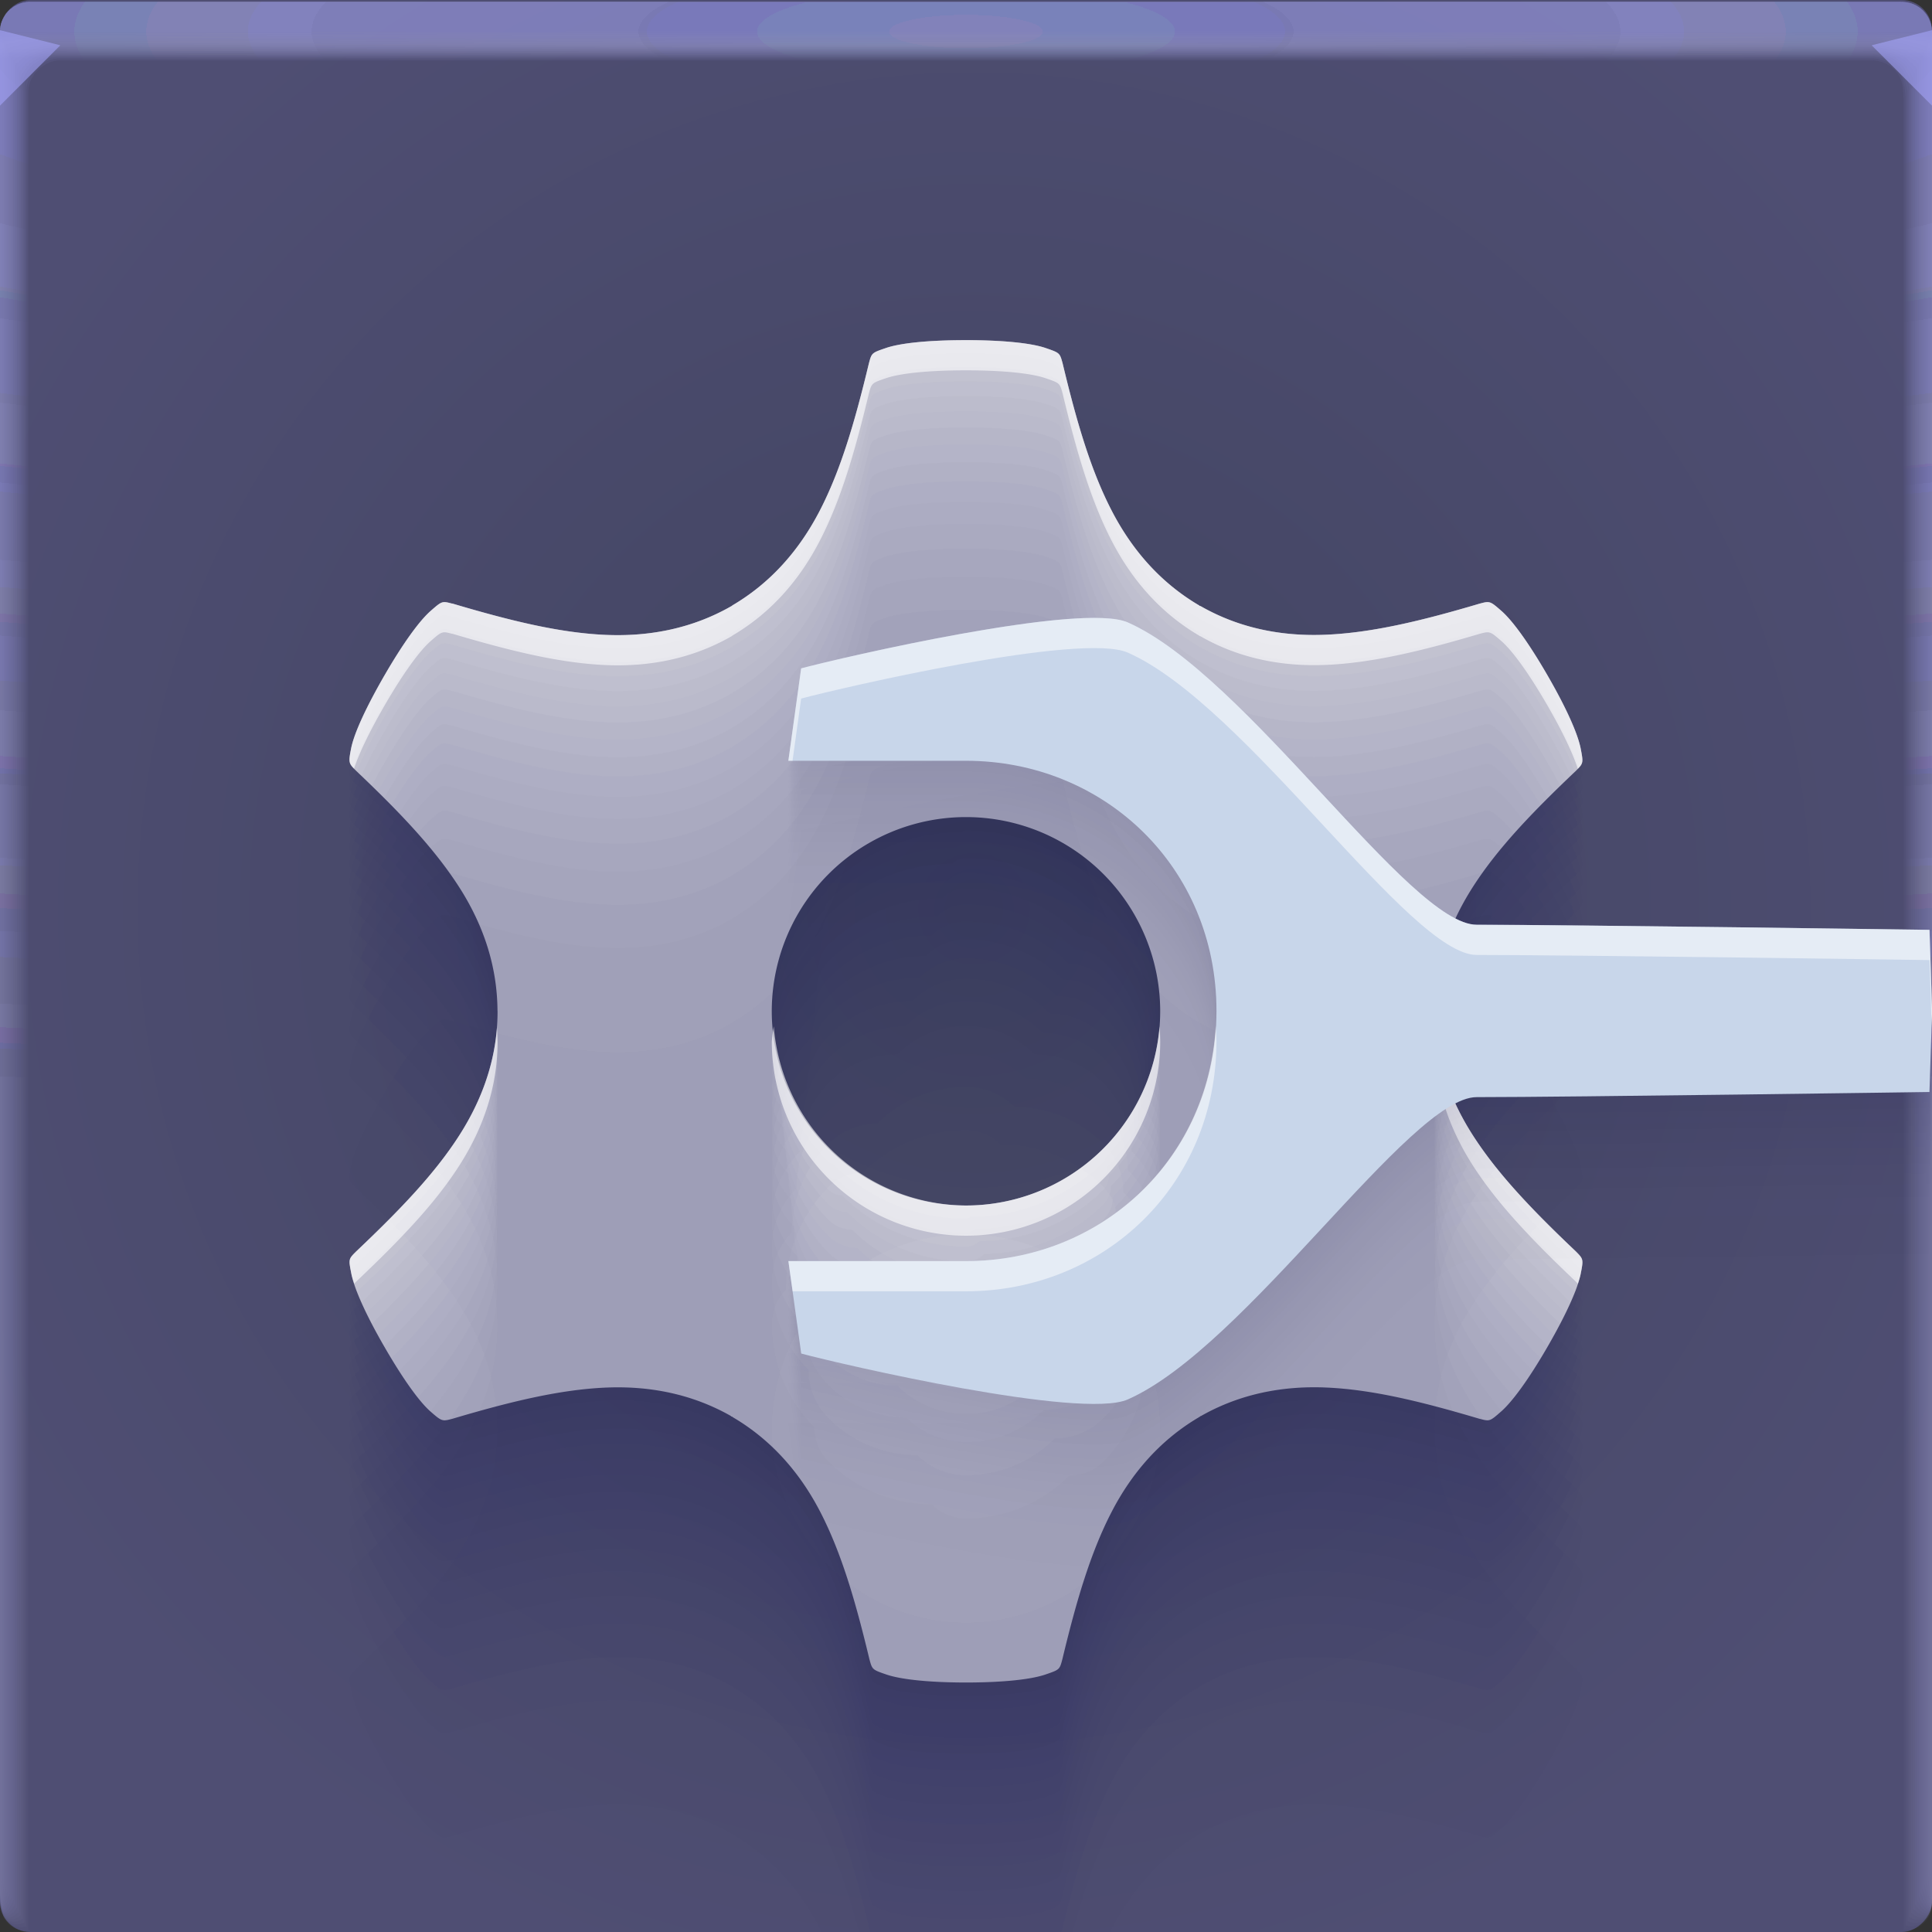 <?xml version="1.0" encoding="UTF-8"?>
<svg width="64" height="64" version="1.1" xmlns="http://www.w3.org/2000/svg">
	<rect width="100%" height="100%" fill="#333333" stroke="none"/>
	<defs>
		<radialGradient id="e" cx="31.744" cy="30.855" r="32" gradientTransform="translate(277.45 965.74) scale(1.155)" gradientUnits="userSpaceOnUse">
			<stop stop-color="#414460" offset="0"/>
			<stop stop-color="#4f4e73" offset="1"/>
		</radialGradient>
		<radialGradient id="u" cx="35.574" cy="1.439" r="32" gradientTransform="matrix(0 1.125 -5.175 0 39.446 -39.029)" gradientUnits="userSpaceOnUse">
			<stop stop-color="#888acb" stop-opacity=".1" offset="0"/>
			<stop stop-color="#9895c7" stop-opacity=".04" offset="1"/>
		</radialGradient>
		<radialGradient id="s-84" cx="32" cy="15.077" r="32" gradientTransform="matrix(2.043 0 0 .015 -33.393 1.217)" gradientUnits="userSpaceOnUse">
			<stop stop-color="#fff" stop-opacity=".126" offset="0"/>
			<stop stop-color="#fff" stop-opacity=".001" offset="1"/>
		</radialGradient>
	</defs>
	<g transform="translate(346.38,-971.27)">
		<rect transform="scale(-1,1)" x="282.38" y="971.27" width="64" height="64" rx="1" ry="1" fill="url(#e)" stop-color="#000000" style="-inkscape-stroke:none;font-variation-settings:normal;paint-order:fill markers stroke" paint-order="fill markers stroke"/>
		<g fill="url(#u)">
			<path transform="translate(-346.38,971.33)" d="m1 0c-0.554 0-1 0.446-1 1v62-0.224 0.224-62h1.752c19.15 2e-3 39.445 0 60.213 0h2.035v62-0.334 0.334-62a0.998 0.998 0 0 0-1-1z" stop-color="#000000" style="-inkscape-stroke:none;font-variation-settings:normal"/>
			<path transform="translate(-346.38,971.33)" d="m1 0a0.998 0.998 0 0 0-1 1.006v61.98-0.197c0-0.277 4e-3 -0.184 0.01 0.246 0.012 0.016 0.03-0.297 0.052-0.897v-61c0.072-9e-3 0.133-0.013 0.185-0.013 0.29-0.016 0.357-0.032 0.774-0.044 0.246-0.011 0.496-0.019 0.747-0.019 19.183 2e-3 39.392 0 60.2 0 0.346 0 0.689 0.012 1.023 0.03 0.268 0.01 0.389 0.02 0.52 0.033 0.106 0 0.22 0.01 0.427 0.028v60.744c0.027 0.754 0.05 1.148 0.059 1.123l3e-3 -0.334v0.286-61.762c0-0.143 0-0.22-2e-3 -0.224a0.996 0.996 0 0 0-1.012-0.986h-61.986" stop-color="#000000" style="-inkscape-stroke:none;font-variation-settings:normal"/>
			<path transform="translate(-346.38,971.33)" d="m1 0a0.998 0.998 0 0 0-1 1.006v61.966-0.169c0-0.245 8e-3 -0.145 0.021 0.266 0.022 0.034 0.06-0.247 0.104-0.807v-60.988a0.744 0.744 0 0 1 0.173-0.025c0.27-0.031 0.341-0.064 0.743-0.088 0.242-0.022 0.492-0.037 0.742-0.037 19.217 2e-3 39.34 0 60.187 0 0.347 0 0.69 0.024 1.013 0.06 0.256 0.02 0.372 0.042 0.494 0.065 0.1 0 0.206 0.02 0.398 0.057v60.731c0.055 0.703 0.102 1.052 0.119 1.003 4e-3 -0.154 6e-3 -0.265 6e-3 -0.333v0.237-61.748c0-0.139 0-0.215-3e-3 -0.224a0.994 0.994 0 0 0-0.807-0.952 1.025 1.025 0 0 0-0.217-0.02h-61.973" stop-color="#000000" style="-inkscape-stroke:none;font-variation-settings:normal"/>
			<path transform="translate(-346.38,971.33)" d="m1 0a0.998 0.998 0 0 0-1 1.005v61.953-0.14c0-0.213 0.012-0.107 0.031 0.287 0.034 0.05 0.091-0.198 0.156-0.718v-60.974a0.45 0.45 0 0 1 0.16-0.037c0.252-0.048 0.327-0.097 0.715-0.132 0.238-0.034 0.487-0.056 0.737-0.056 19.25 2e-3 39.286 0 60.173 0 0.348 0 0.688 0.036 1.001 0.09 0.244 0.029 0.356 0.062 0.47 0.098 0.091 0 0.19 0.03 0.37 0.085v60.718c0.082 0.653 0.151 0.957 0.176 0.884 7e-3 -0.152 0.01-0.262 0.01-0.333v0.188-61.734c0-0.135 0-0.21-4e-3 -0.224a0.992 0.992 0 0 0-0.819-0.94 1.041 1.041 0 0 0-0.217-0.018h-61.96" stop-color="#000000" style="-inkscape-stroke:none;font-variation-settings:normal"/>
			<path transform="translate(-346.38,971.33)" d="m1 0a0.998 0.998 0 0 0-1 1.005v61.939-0.113c0-0.18 0.015-0.068 0.042 0.308 0.045 0.067 0.121-0.149 0.208-0.629v-60.96a0.312 0.312 0 0 1 0.148-0.05c0.232-0.063 0.311-0.128 0.684-0.176 0.234-0.044 0.483-0.074 0.732-0.074 19.284 2e-3 39.234 0 60.16 0 0.35 0 0.689 0.048 0.991 0.12 0.232 0.039 0.34 0.083 0.444 0.13 0.085 0 0.176 0.04 0.341 0.114v60.704c0.11 0.603 0.203 0.862 0.236 0.764 8e-3 -0.11 0.013-0.222 0.014-0.333v0.14-61.721c0-0.13-2e-3 -0.206-6e-3 -0.224a0.991 0.991 0 0 0-0.83-0.927 1.066 1.066 0 0 0-0.22-0.017h-61.944" stop-color="#000000" style="-inkscape-stroke:none;font-variation-settings:normal"/>
			<path transform="translate(-346.38,971.33)" d="m1 0a0.998 0.998 0 0 0-1 1.004v61.926-0.084c0-0.148 0.02-0.029 0.052 0.328 0.056 0.084 0.152-0.099 0.26-0.539v-60.949c0.053-0.04 0.097-0.061 0.136-0.061 0.212-0.08 0.297-0.16 0.655-0.22 0.23-0.056 0.477-0.093 0.727-0.093 19.317 2e-3 39.18 0 60.147 0 0.35 0 0.688 0.06 0.98 0.151 0.22 0.047 0.322 0.102 0.418 0.162 0.078 0 0.162 0.049 0.313 0.142v60.69c0.137 0.553 0.253 0.767 0.295 0.645a4.7 4.7 0 0 0 0.017-0.332v0.09-61.705c0-0.126-2e-3 -0.202-7e-3 -0.224a0.99 0.99 0 0 0-0.843-0.914 1.099 1.099 0 0 0-0.218-0.017h-61.932" stop-color="#000000" style="-inkscape-stroke:none;font-variation-settings:normal"/>
			<path transform="translate(-346.38,971.33)" d="m1 0a0.998 0.998 0 0 0-1 1.004v61.912-0.056c0-0.117 0.023 0.01 0.063 0.349 0.067 0.1 0.182-0.05 0.312-0.45v-60.935c0.048-0.049 0.088-0.074 0.123-0.074 0.193-0.095 0.282-0.192 0.626-0.264 0.225-0.067 0.472-0.11 0.721-0.11h60.133c0.352 0 0.688 0.071 0.97 0.18 0.144 0.033 0.279 0.1 0.393 0.194 0.07 0 0.147 0.059 0.284 0.17v60.68c0.164 0.502 0.304 0.671 0.354 0.524 0.014-0.14 0.02-0.25 0.02-0.331v0.042-61.695c0-0.121-2e-3 -0.197-9e-3 -0.224a0.99 0.99 0 0 0-0.854-0.902 1.142 1.142 0 0 0-0.218-0.014h-61.918" stop-color="#000000" style="-inkscape-stroke:none;font-variation-settings:normal"/>
			<path transform="translate(-346.38,971.33)" d="m1 0a0.998 0.998 0 0 0-1 1.004v61.898-0.029c0-0.084 0.027 0.049 0.073 0.37 0.079 0.117 0.212 0 0.365-0.36v-60.923c0.043-0.057 0.079-0.086 0.11-0.086 0.174-0.112 0.267-0.225 0.596-0.309a2.19 2.19 0 0 1 0.717-0.129c19.385 2e-3 39.075 0 60.12 0 0.353 0 0.687 0.084 0.958 0.211a0.81 0.81 0 0 1 0.368 0.227c0.063 0 0.132 0.068 0.256 0.199v60.665c0.192 0.452 0.354 0.576 0.413 0.404 0.014-0.11 0.022-0.22 0.024-0.33v-61.687c0-0.117-4e-3 -0.193-0.01-0.224a0.99 0.99 0 0 0-0.868-0.89 1.198 1.198 0 0 0-0.217-0.011h-61.905" stop-color="#000000" style="-inkscape-stroke:none;font-variation-settings:normal"/>
			<path transform="translate(-346.38,971.33)" d="m1 0a0.998 0.998 0 0 0-1 1.003v61.885c0-0.052 0.03 0.087 0.084 0.39 0.09 0.135 0.242 0.05 0.416-0.27v-60.911c0.038-0.063 0.07-0.097 0.099-0.097 0.154-0.127 0.251-0.257 0.566-0.352 0.217-0.089 0.463-0.148 0.711-0.148 19.418 2e-3 39.022 0 60.107 0 0.355 0 0.687 0.096 0.947 0.242 0.138 0.05 0.257 0.14 0.343 0.258 0.056 0 0.118 0.079 0.227 0.227v60.651c0.22 0.402 0.406 0.482 0.473 0.285 0.018-0.132 0.027-0.243 0.027-0.33v-61.721c0-0.113-4e-3 -0.188-0.012-0.224a0.99 0.99 0 0 0-0.879-0.877 1.273 1.273 0 0 0-0.218-0.011h-61.89" stop-color="#000000" style="-inkscape-stroke:none;font-variation-settings:normal"/>
			<path transform="translate(-346.38,971.33)" d="m1 0a0.998 0.998 0 0 0-1 1.003v61.899c0-0.02 0.035 0.126 0.094 0.41 0.101 0.152 0.273 0.1 0.468-0.18v-60.897c0.034-0.073 0.062-0.11 0.087-0.11 0.135-0.143 0.236-0.29 0.536-0.397 0.213-0.1 0.459-0.166 0.707-0.166 19.452 2e-3 38.969 0 60.093 0 0.356 0 0.687 0.108 0.936 0.272 0.134 0.06 0.246 0.162 0.317 0.29 0.05 0 0.103 0.089 0.2 0.256v60.64c0.246 0.352 0.455 0.386 0.531 0.165 0.02-0.128 0.03-0.239 0.03-0.33v-61.755c0-0.108-4e-3 -0.184-0.013-0.224a0.99 0.99 0 0 0-0.891-0.864 1.376 1.376 0 0 0-0.218-0.01h-61.877" stop-color="#000000" style="-inkscape-stroke:none;font-variation-settings:normal"/>
			<path transform="translate(-346.38,971.33)" d="m1 0a0.998 0.998 0 0 0-1 1.002v61.913c0 0.013 0.039 0.165 0.105 0.432 0.112 0.168 0.303 0.148 0.52-0.092v-60.882c0.029-0.081 0.053-0.123 0.074-0.123 0.116-0.159 0.222-0.321 0.507-0.44a1.52 1.52 0 0 1 0.701-0.185c19.486 2e-3 38.916 0 60.08 0 0.357 0 0.687 0.12 0.925 0.302a0.66 0.66 0 0 1 0.292 0.323c0.043 0 0.089 0.098 0.171 0.284v60.626c0.275 0.302 0.507 0.29 0.591 0.046 0.022-0.125 0.034-0.236 0.034-0.33v-61.791c0-0.104-5e-3 -0.18-0.016-0.224a0.99 0.99 0 0 0-0.903-0.852 1.514 1.514 0 0 0-0.218-8e-3h-61.863" stop-color="#000000" style="-inkscape-stroke:none;font-variation-settings:normal"/>
			<path transform="translate(-346.38,971.33)" d="m1 0a0.998 0.998 0 0 0-1 1.002v61.928c0 0.045 0.042 0.203 0.115 0.453 0.123 0.184 0.333 0.197 0.572-3e-3v-60.87c0.024-0.089 0.045-0.135 0.062-0.135 0.097-0.174 0.207-0.353 0.478-0.484 0.204-0.122 0.448-0.203 0.696-0.203 19.519 2e-3 38.863 0 60.067 0a1.4 1.4 0 0 1 0.914 0.332c0.15 0.103 0.224 0.225 0.267 0.355 0.035 0 0.073 0.108 0.142 0.313v60.612c0.302 0.251 0.557 0.196 0.65-0.074a1.7 1.7 0 0 0 0.037-0.33v-61.825c0-0.1-6e-3 -0.175-0.017-0.224a0.99 0.99 0 0 0-0.915-0.84 1.712 1.712 0 0 0-0.218-7e-3h-61.85" stop-color="#000000" style="-inkscape-stroke:none;font-variation-settings:normal"/>
			<path transform="translate(-346.38,971.33)" d="m1 0a0.998 0.998 0 0 0-1 1.002v61.942c0 0.077 0.046 0.242 0.126 0.473 0.134 0.201 0.363 0.246 0.624 0.086v-60.856c0.02-0.097 0.035-0.147 0.05-0.147a0.981 0.981 0 0 1 0.447-0.529c0.2-0.133 0.444-0.221 0.691-0.221 19.553 2e-3 38.811 0 60.053 0 0.36 0 0.686 0.144 0.903 0.362a0.688 0.688 0 0 1 0.242 0.388c0.028 0 0.059 0.118 0.114 0.341v60.598c0.33 0.2 0.608 0.1 0.709-0.194 0.026-0.117 0.04-0.228 0.04-0.329v-61.86c0-0.095-6e-3 -0.17-0.018-0.224a0.991 0.991 0 0 0-0.927-0.827 2.015 2.015 0 0 0-0.218-5e-3h-61.836" stop-color="#000000" style="-inkscape-stroke:none;font-variation-settings:normal"/>
			<path transform="translate(-346.38,971.33)" d="m1 0a0.998 0.998 0 0 0-1 1.001v61.956c0 0.11 0.05 0.281 0.136 0.494 0.146 0.218 0.394 0.296 0.677 0.176v-60.843c0.014-0.105 0.026-0.16 0.036-0.16a0.967 0.967 0 0 1 0.419-0.572c0.196-0.144 0.439-0.24 0.686-0.24 19.586 2e-3 38.758 0 60.04 0 0.36 0 0.685 0.156 0.892 0.392a0.73 0.73 0 0 1 0.216 0.42c0.021 0 0.044 0.128 0.086 0.37v60.585c0.356 0.15 0.658 5e-3 0.768-0.314 0.029-0.114 0.044-0.224 0.044-0.328v-61.895c0-0.09-7e-3 -0.166-0.02-0.224a0.992 0.992 0 0 0-0.94-0.814 2.524 2.524 0 0 0-0.217-5e-3h-61.823" stop-color="#000000" style="-inkscape-stroke:none;font-variation-settings:normal"/>
			<path transform="translate(-346.38,971.33)" d="m1 0a0.998 0.998 0 0 0-1 1v61.972c0 0.142 0.054 0.32 0.147 0.515 0.156 0.241 0.453 0.35 0.728 0.265v-60.83c0.01-0.114 0.018-0.172 0.025-0.172a0.97 0.97 0 0 1 0.389-0.617c0.192-0.155 0.434-0.258 0.68-0.258 19.62 2e-3 38.705 0 60.027 0 0.362 0 0.686 0.168 0.882 0.422 0.11 0.127 0.176 0.286 0.19 0.453 0.015 0 0.03 0.137 0.057 0.398v60.572c0.385 0.1 0.71-0.09 0.828-0.434 0.03-0.11 0.047-0.22 0.047-0.328v-61.93c0-0.086-7e-3 -0.161-0.021-0.224a0.994 0.994 0 0 0-0.951-0.802 3.563 3.563 0 0 0-0.219-2e-3h-61.809" stop-color="#000000" style="-inkscape-stroke:none;font-variation-settings:normal"/>
			<path transform="translate(-346.38,971.33)" d="m1 2e-3a0.998 0.998 0 0 0-1 1v61.986c0 0.174 0.058 0.358 0.157 0.535 0.17 0.259 0.473 0.397 0.78 0.355v-60.816c5e-3 -0.122 0.01-0.185 0.013-0.185a0.987 0.987 0 0 1 0.36-0.66c0.187-0.166 0.429-0.277 0.675-0.277 19.653 2e-3 38.652 0 60.013 0 0.363 0 0.685 0.18 0.87 0.452 0.102 0.141 0.16 0.31 0.166 0.485 7e-3 0 0.015 0.147 0.028 0.427v60.558c0.412 0.05 0.76-0.186 0.887-0.553a1.1 1.1 0 0 0 0.05-0.328v-61.965a0.996 0.996 0 0 0-0.985-1.014 6.67 6.67 0 0 0-0.22 0h-61.794" stop-color="#000000" style="-inkscape-stroke:none;font-variation-settings:normal"/>
		</g>
		<path transform="translate(-346.38,971.33)" d="m1 2e-3a0.998 0.998 0 0 0-1 1v1h64v-0.998a0.998 0.998 0 0 0-1-1h-62z" fill="url(#s-84)"/>
		<path d="m-346.38 972.27v2.5l2-2zm64 2.5-2-2 2-0.5z" fill="#a9a9ff" fill-opacity=".547"/>
	</g>
	<g>
		<g>
			<path d="m31.982 11.268c-1.234 0-2.16 0.098-2.633 0.26s-0.473 0.161-0.566 0.51c-0.47 1.962-0.937 3.543-1.627 4.878-0.687 1.329-1.644 2.405-2.903 3.143v4e-3c0 8e-3 -0.026 0.015-0.037 0.023-1.269 0.723-2.684 1.013-4.18 0.944-1.51-0.07-3.121-0.463-5.072-1.043l0.03 0.013c-0.35-0.093-0.346-0.096-0.723 0.233-0.377 0.328-0.922 1.082-1.54 2.15-0.616 1.069-1.002 1.916-1.099 2.406s-0.085 0.495 0.17 0.75c1.462 1.387 2.6 2.587 3.41 3.85 0.808 1.26 1.259 2.625 1.268 4.086l2e-3 0.021v0.024c0 1.46-0.462 2.834-1.27 4.094-0.81 1.265-1.952 2.456-3.417 3.845-0.256 0.256-0.25 0.252-0.155 0.743 0.097 0.49 0.475 1.341 1.092 2.41 0.617 1.068 1.157 1.822 1.533 2.15 0.377 0.329 0.386 0.326 0.735 0.233 1.93-0.573 3.538-0.958 5.037-1.028 1.495-0.07 2.91 0.22 4.18 0.942 0 3e-3 -1e-3 0.015 0.027 0.017 0 3e-3 0.023 5e-3 0.023 0.01v6e-3c1.26 0.738 2.22 1.814 2.906 3.143 0.69 1.334 1.157 2.913 1.627 4.877 0.095 0.348 0.094 0.347 0.567 0.51 0.473 0.161 1.399 0.263 2.633 0.263 1.233 0 2.157-0.102 2.63-0.264s0.47-0.161 0.563-0.51c0.47-1.962 0.94-3.541 1.63-4.876 0.688-1.329 1.644-2.405 2.903-3.143v-6e-3c0-5e-3 0.028-4e-3 0.028-0.01 0-3e-3 -1e-3 -0.015 0.027-0.017 1.27-0.723 2.685-1.013 4.18-0.944 1.51 0.07 3.118 0.46 5.068 1.04l-0.03-0.01c0.35 0.093 0.347 0.096 0.723-0.233 0.377-0.328 0.926-1.082 1.543-2.15 0.617-1.069 1-1.92 1.096-2.41 0.097-0.49 0.09-0.495-0.162-0.75-1.462-1.386-2.6-2.583-3.41-3.846-0.808-1.26-1.26-2.625-1.27-4.086v-0.045c0-1.46 0.462-2.832 1.27-4.092 0.81-1.265 1.948-2.458 3.414-3.847 0.255-0.256 0.252-0.254 0.158-0.745-0.097-0.49-0.475-1.339-1.092-2.408-0.617-1.068-1.16-1.822-1.537-2.15-0.376-0.329-0.382-0.326-0.73-0.233-1.93 0.573-3.539 0.954-5.037 1.024-1.495 0.07-2.91-0.215-4.18-0.938 0-3e-3 0-7e-3 -0.028-0.01 0-2e-3 -0.027-8e-3 -0.027-0.013v-4e-3c-1.259-0.738-2.217-1.814-2.904-3.143-0.69-1.335-1.155-2.916-1.625-4.879-0.095-0.348-0.094-0.347-0.567-0.51-0.473-0.161-1.399-0.259-2.632-0.26zm0.018 15.799a6.433 6.433 0 0 1 6.433 6.434 6.433 6.433 0 0 1-6.433 6.433 6.433 6.433 0 0 1-6.434-6.433 6.433 6.433 0 0 1 6.434-6.434z" fill="#ccccd7" style="-inkscape-stroke:none;font-variation-settings:normal"/>
			<g fill="#130044" fill-opacity=".03" opacity=".594">
				<path d="m31.982 25.09c-1.234 0-2.16 0.098-2.633 0.26s-0.473 0.161-0.566 0.51c-0.47 1.962-0.937 3.543-1.627 4.878-0.687 1.329-1.643 2.405-2.902 3.143v4e-3c0 8e-3 -0.027 0.015-0.038 0.023-1.269 0.723-2.684 1.013-4.18 0.944-1.51-0.07-3.121-0.464-5.072-1.043l0.03 0.013c-0.349-0.093-0.346-0.096-0.723 0.233-0.376 0.328-0.922 1.082-1.539 2.15-0.617 1.069-1.003 1.916-1.1 2.406-0.097 0.491-0.085 0.495 0.17 0.75 1.462 1.387 2.6 2.587 3.41 3.85 0.808 1.26 1.259 2.625 1.268 4.086l2e-3 0.021v0.024c0 1.46-0.462 2.834-1.27 4.094-0.81 1.265-1.952 2.456-3.417 3.845-0.256 0.256-0.25 0.252-0.155 0.743 0.097 0.49 0.475 1.341 1.092 2.41 0.617 1.068 1.157 1.822 1.533 2.15 0.377 0.329 0.386 0.326 0.735 0.233 1.93-0.573 3.538-0.958 5.037-1.028 1.495-0.07 2.91 0.22 4.18 0.942 0 3e-3 -1e-3 0.014 0.027 0.017 0 3e-3 0.023 4e-3 0.023 0.01v6e-3c1.26 0.738 2.22 1.814 2.906 3.142 0.69 1.335 1.157 2.914 1.627 4.877 0.095 0.349 0.094 0.348 0.567 0.51s1.399 0.264 2.633 0.264c1.233 0 2.157-0.102 2.63-0.264s0.47-0.161 0.563-0.51c0.47-1.962 0.94-3.542 1.63-4.877 0.688-1.328 1.644-2.404 2.903-3.142v-6e-3c0-5e-3 0.028-4e-3 0.028-0.01 0-3e-3 -1e-3 -0.015 0.027-0.017 1.27-0.723 2.685-1.013 4.18-0.944 1.51 0.07 3.118 0.46 5.068 1.04l-0.03-0.01c0.35 0.093 0.346 0.096 0.723-0.233s0.926-1.082 1.543-2.15 1-1.92 1.096-2.41c0.097-0.49 0.09-0.495-0.162-0.75-1.462-1.386-2.6-2.583-3.41-3.846-0.808-1.26-1.26-2.625-1.27-4.086v-0.045c0-1.46 0.462-2.832 1.27-4.092 0.81-1.265 1.948-2.458 3.414-3.847 0.255-0.256 0.252-0.254 0.158-0.744-0.097-0.491-0.475-1.34-1.092-2.409-0.617-1.068-1.16-1.822-1.537-2.15s-0.382-0.326-0.73-0.233c-1.93 0.573-3.539 0.954-5.038 1.024-1.495 0.07-2.91-0.215-4.18-0.938 0-3e-3 1e-3 -7e-3 -0.027-0.01 0-2e-3 -0.027-8e-3 -0.027-0.013v-4e-3c-1.259-0.738-2.217-1.814-2.904-3.143-0.69-1.335-1.155-2.916-1.625-4.879-0.095-0.348-0.094-0.347-0.567-0.51-0.473-0.161-1.399-0.259-2.632-0.259zm0.018 15.799a6.433 6.433 0 0 1 6.433 6.434 6.433 6.433 0 0 1-6.433 6.433 6.433 6.433 0 0 1-6.433-6.434 6.433 6.433 0 0 1 6.433-6.433" style="-inkscape-stroke:none;font-variation-settings:normal"/>
				<path d="m31.982 21.634c-1.234 0-2.16 0.098-2.633 0.26s-0.473 0.161-0.566 0.51c-0.47 1.962-0.937 3.543-1.627 4.878-0.687 1.329-1.643 2.405-2.902 3.143v4e-3c0 8e-3 -0.027 0.015-0.038 0.023-1.27 0.723-2.684 1.013-4.18 0.944-1.51-0.07-3.121-0.464-5.072-1.043l0.03 0.013c-0.349-0.093-0.346-0.096-0.723 0.233s-0.922 1.082-1.539 2.15c-0.617 1.069-1.003 1.916-1.1 2.406-0.097 0.491-0.085 0.495 0.17 0.75 1.462 1.387 2.6 2.587 3.41 3.85 0.808 1.26 1.259 2.625 1.268 4.086l2e-3 0.021v0.024c0 1.46-0.462 2.834-1.27 4.094-0.81 1.266-1.952 2.456-3.417 3.845-0.256 0.256-0.25 0.252-0.155 0.743 0.098 0.49 0.475 1.341 1.092 2.41 0.617 1.068 1.157 1.822 1.533 2.15 0.377 0.329 0.386 0.326 0.735 0.233 1.93-0.573 3.538-0.958 5.037-1.028 1.495-0.07 2.91 0.22 4.18 0.942 0 3e-3 0 0.015 0.027 0.017 0 3e-3 0.023 5e-3 0.023 0.01v6e-3c1.26 0.738 2.22 1.814 2.906 3.143 0.69 1.335 1.157 2.913 1.627 4.876 0.095 0.349 0.094 0.348 0.567 0.51s1.399 0.264 2.633 0.264 2.157-0.102 2.63-0.264 0.47-0.161 0.563-0.51c0.47-1.962 0.94-3.541 1.63-4.876 0.688-1.33 1.644-2.405 2.903-3.143v-6e-3c0-5e-3 0.027-4e-3 0.027-0.01 0-3e-3 0-0.015 0.028-0.017 1.27-0.723 2.685-1.013 4.18-0.944 1.51 0.07 3.118 0.46 5.068 1.04l-0.03-0.01c0.35 0.093 0.346 0.096 0.723-0.233s0.926-1.082 1.543-2.15c0.617-1.069 1-1.92 1.096-2.41 0.097-0.49 0.09-0.495-0.162-0.75-1.462-1.386-2.6-2.583-3.41-3.846-0.808-1.26-1.26-2.625-1.27-4.086v-0.045c0-1.46 0.462-2.832 1.27-4.092 0.81-1.266 1.948-2.458 3.414-3.847 0.255-0.256 0.252-0.254 0.158-0.745-0.097-0.49-0.475-1.34-1.092-2.408s-1.16-1.822-1.537-2.15c-0.377-0.329-0.382-0.326-0.73-0.233-1.931 0.573-3.539 0.954-5.038 1.024-1.495 0.07-2.91-0.215-4.18-0.938 0-3e-3 1e-3 -7e-3 -0.027-0.01 0-3e-3 -0.027-8e-3 -0.027-0.013v-4e-3c-1.259-0.738-2.217-1.814-2.904-3.143-0.69-1.335-1.155-2.916-1.625-4.879-0.095-0.348-0.094-0.347-0.567-0.51-0.473-0.161-1.399-0.259-2.632-0.259h-0.02m0.018 15.799c0.426 0 0.836 0.17 1.137 0.47 1.28 0 2.507 0.509 3.412 1.414 0.302 0.302 0.471 0.71 0.471 1.138a4.824 4.824 0 0 1 1.413 3.411c0 0.427-0.17 0.836-0.47 1.138 0 1.28-0.51 2.507-1.414 3.412a1.61 1.61 0 0 1-1.138 0.471 4.825 4.825 0 0 1-3.411 1.413 1.61 1.61 0 0 1-1.138-0.471 4.825 4.825 0 0 1-3.412-1.413 1.61 1.61 0 0 1-0.471-1.138 4.824 4.824 0 0 1-1.413-3.412c0-0.426 0.17-0.836 0.471-1.137 0-1.28 0.508-2.507 1.413-3.412a1.61 1.61 0 0 1 1.138-0.471 4.825 4.825 0 0 1 3.412-1.413" style="-inkscape-stroke:none;font-variation-settings:normal"/>
				<path d="m31.982 20.203c-1.234 0-2.16 0.098-2.633 0.26s-0.473 0.161-0.566 0.51c-0.47 1.962-0.937 3.543-1.627 4.878-0.687 1.329-1.643 2.405-2.902 3.143v4e-3c-1e-3 8e-3 -0.027 0.015-0.038 0.023-1.27 0.723-2.684 1.013-4.18 0.944-1.51-0.07-3.121-0.464-5.072-1.043l0.03 0.013c-0.349-0.093-0.346-0.096-0.723 0.233s-0.922 1.082-1.539 2.15c-0.617 1.069-1.003 1.916-1.1 2.406-0.097 0.491-0.085 0.495 0.17 0.75 1.462 1.387 2.6 2.587 3.41 3.85 0.808 1.26 1.259 2.625 1.268 4.086l2e-3 0.022v0.023c0 1.46-0.462 2.834-1.27 4.094-0.811 1.266-1.952 2.456-3.417 3.845-0.256 0.256-0.25 0.252-0.155 0.743 0.098 0.49 0.475 1.341 1.092 2.41 0.617 1.068 1.157 1.822 1.533 2.15 0.377 0.329 0.386 0.326 0.735 0.233 1.93-0.573 3.538-0.958 5.037-1.028 1.495-0.07 2.91 0.22 4.18 0.942 0 3e-3 0 0.015 0.027 0.017 0 3e-3 0.023 5e-3 0.023 0.01v6e-3c1.26 0.738 2.22 1.814 2.906 3.143 0.69 1.335 1.157 2.914 1.627 4.876 0.095 0.349 0.094 0.348 0.567 0.51s1.399 0.264 2.633 0.264 2.157-0.102 2.63-0.264 0.47-0.161 0.563-0.51c0.47-1.962 0.94-3.541 1.63-4.876h1e-3c0.687-1.33 1.643-2.405 2.902-3.143v-6e-3c0-5e-3 0.028-4e-3 0.028-0.01 0-3e-3 0-0.015 0.027-0.017 1.27-0.723 2.685-1.013 4.18-0.944 1.51 0.07 3.118 0.46 5.068 1.04l-0.03-0.01c0.35 0.093 0.346 0.096 0.723-0.233s0.926-1.082 1.543-2.15c0.617-1.069 1-1.92 1.096-2.41 0.097-0.49 0.09-0.495-0.162-0.75-1.462-1.387-2.6-2.583-3.41-3.846-0.808-1.26-1.26-2.626-1.27-4.086v-0.045c0-1.46 0.462-2.832 1.27-4.092 0.81-1.266 1.948-2.458 3.414-3.847 0.255-0.256 0.252-0.254 0.158-0.745-0.098-0.49-0.475-1.34-1.092-2.408s-1.16-1.822-1.537-2.15c-0.377-0.329-0.382-0.326-0.73-0.233-1.931 0.573-3.539 0.954-5.038 1.024-1.495 0.07-2.91-0.215-4.18-0.938 0-3e-3 0-7e-3 -0.027-0.01 0-3e-3 -0.027-8e-3 -0.027-0.013v-4e-3c-1.259-0.738-2.217-1.814-2.904-3.143-0.69-1.335-1.155-2.916-1.625-4.878-0.095-0.35-0.094-0.348-0.567-0.51s-1.399-0.26-2.632-0.26h-0.02m0.018 15.799c0.603 0 1.182 0.24 1.608 0.666 1.103 0 2.161 0.438 2.941 1.218 0.427 0.427 0.666 1.005 0.666 1.609a4.159 4.159 0 0 1 1.218 2.94c0 0.604-0.24 1.183-0.666 1.61 0 1.102-0.438 2.16-1.218 2.94a2.275 2.275 0 0 1-1.609 0.666 4.159 4.159 0 0 1-2.94 1.219c-0.604 0-1.183-0.24-1.61-0.666a4.159 4.159 0 0 1-2.94-1.218 2.275 2.275 0 0 1-0.666-1.609 4.159 4.159 0 0 1-1.218-2.94c0-0.604 0.24-1.183 0.666-1.61 0-1.102 0.438-2.16 1.218-2.94a2.276 2.276 0 0 1 1.609-0.667 4.159 4.159 0 0 1 2.94-1.217" style="-inkscape-stroke:none;font-variation-settings:normal"/>
				<path d="m31.982 19.104c-1.234 0-2.16 0.098-2.633 0.26s-0.473 0.161-0.566 0.51c-0.47 1.962-0.937 3.543-1.627 4.878-0.687 1.33-1.643 2.405-2.902 3.143v4e-3c-1e-3 8e-3 -0.027 0.015-0.038 0.023-1.27 0.723-2.684 1.013-4.18 0.944-1.51-0.07-3.121-0.464-5.072-1.043l0.03 0.013c-0.349-0.093-0.346-0.096-0.723 0.233s-0.922 1.082-1.539 2.15c-0.617 1.069-1.003 1.916-1.1 2.406-0.097 0.491-0.085 0.495 0.17 0.75 1.462 1.387 2.6 2.587 3.41 3.85 0.808 1.26 1.259 2.625 1.268 4.086l2e-3 0.021v0.024c0 1.46-0.462 2.834-1.27 4.094-0.811 1.265-1.952 2.456-3.417 3.845-0.256 0.256-0.25 0.252-0.155 0.743 0.098 0.49 0.475 1.341 1.092 2.41 0.617 1.068 1.157 1.821 1.533 2.15 0.377 0.329 0.386 0.326 0.735 0.233 1.93-0.573 3.538-0.958 5.037-1.028 1.495-0.07 2.91 0.22 4.18 0.942 0 3e-3 0 0.015 0.027 0.017 0 3e-3 0.023 5e-3 0.023 0.01v6e-3c1.26 0.738 2.22 1.814 2.907 3.142 0.69 1.336 1.156 2.914 1.626 4.877 0.095 0.349 0.094 0.348 0.567 0.51s1.4 0.264 2.633 0.264c1.234 0 2.157-0.102 2.63-0.264s0.47-0.161 0.563-0.51c0.47-1.963 0.94-3.542 1.63-4.877h1e-3c0.687-1.328 1.643-2.404 2.902-3.142v-6e-3c1e-3 -6e-3 0.028-4e-3 0.028-0.01 0-3e-3 0-0.015 0.027-0.017 1.27-0.723 2.685-1.013 4.18-0.944 1.51 0.07 3.118 0.46 5.068 1.04l-0.03-0.01c0.35 0.093 0.346 0.095 0.723-0.233 0.377-0.329 0.926-1.082 1.543-2.15 0.617-1.069 1-1.92 1.096-2.41 0.097-0.49 0.09-0.495-0.162-0.75-1.462-1.387-2.6-2.583-3.41-3.846-0.808-1.26-1.26-2.626-1.27-4.086v-0.045c0-1.46 0.462-2.832 1.27-4.092 0.81-1.266 1.948-2.458 3.414-3.847 0.255-0.256 0.252-0.254 0.158-0.745-0.097-0.49-0.475-1.34-1.092-2.408-0.617-1.069-1.16-1.822-1.537-2.15-0.376-0.329-0.382-0.326-0.73-0.233-1.931 0.573-3.539 0.954-5.038 1.024-1.495 0.07-2.91-0.215-4.18-0.938 0-3e-3 0-7e-3 -0.027-0.01 0-3e-3 -0.027-8e-3 -0.027-0.013v-4e-3c-1.259-0.738-2.217-1.814-2.904-3.143-0.69-1.335-1.155-2.916-1.625-4.879-0.095-0.348-0.094-0.347-0.567-0.51-0.473-0.161-1.399-0.259-2.632-0.259h-0.02m0.018 15.798c0.739 0 1.447 0.294 1.97 0.817 0.967 0 1.895 0.384 2.58 1.068 0.522 0.522 0.815 1.231 0.815 1.97a3.648 3.648 0 0 1 1.068 2.58c0 0.738-0.293 1.447-0.816 1.97 0 0.967-0.384 1.895-1.068 2.579a2.787 2.787 0 0 1-1.97 0.816 3.647 3.647 0 0 1-2.58 1.068 2.786 2.786 0 0 1-1.97-0.816 3.648 3.648 0 0 1-2.579-1.068 2.787 2.787 0 0 1-0.816-1.97 3.648 3.648 0 0 1-1.068-2.58c0-0.739 0.293-1.447 0.816-1.97 0-0.967 0.384-1.895 1.068-2.579a2.786 2.786 0 0 1 1.97-0.816 3.647 3.647 0 0 1 2.58-1.068" style="-inkscape-stroke:none;font-variation-settings:normal"/>
				<path d="m31.982 18.179c-1.234 0-2.16 0.098-2.633 0.26s-0.473 0.161-0.566 0.51c-0.47 1.962-0.937 3.543-1.627 4.878-0.687 1.33-1.643 2.405-2.902 3.143v4e-3c-1e-3 8e-3 -0.027 0.015-0.038 0.023-1.27 0.723-2.684 1.013-4.18 0.944-1.51-0.07-3.121-0.464-5.072-1.043l0.03 0.013c-0.349-0.093-0.346-0.096-0.723 0.233s-0.922 1.082-1.539 2.15c-0.617 1.069-1.003 1.916-1.1 2.406-0.097 0.491-0.085 0.495 0.17 0.75 1.462 1.387 2.6 2.587 3.41 3.85 0.808 1.26 1.259 2.626 1.268 4.086l2e-3 0.021v0.024c0 1.46-0.462 2.834-1.27 4.094-0.811 1.265-1.952 2.456-3.417 3.845-0.256 0.256-0.25 0.252-0.155 0.743 0.098 0.49 0.475 1.341 1.092 2.41 0.617 1.068 1.157 1.821 1.533 2.15 0.377 0.329 0.386 0.326 0.735 0.233 1.93-0.573 3.538-0.958 5.037-1.028 1.495-0.07 2.91 0.22 4.18 0.942 0 3e-3 0 0.015 0.027 0.017 1e-3 3e-3 0.023 5e-3 0.023 0.01v6e-3c1.26 0.738 2.22 1.814 2.907 3.143 0.69 1.335 1.156 2.913 1.626 4.876 0.095 0.349 0.094 0.348 0.567 0.51s1.4 0.264 2.633 0.264c1.234 0 2.157-0.102 2.63-0.264s0.47-0.161 0.563-0.51c0.47-1.963 0.94-3.542 1.63-4.877h1e-3c0.687-1.328 1.643-2.404 2.902-3.142v-6e-3c1e-3 -6e-3 0.028-4e-3 0.028-0.01 0-4e-3 0-0.015 0.027-0.017 1.27-0.723 2.685-1.013 4.18-0.944 1.51 0.07 3.118 0.46 5.068 1.04l-0.03-0.01c0.35 0.093 0.347 0.095 0.723-0.233 0.377-0.329 0.926-1.082 1.543-2.15 0.617-1.069 1-1.92 1.096-2.41 0.097-0.49 0.09-0.495-0.162-0.75-1.462-1.387-2.6-2.583-3.41-3.846-0.808-1.26-1.26-2.626-1.27-4.086v-0.045c0-1.46 0.462-2.832 1.27-4.092 0.81-1.266 1.948-2.458 3.414-3.847 0.255-0.256 0.252-0.254 0.158-0.745-0.097-0.49-0.475-1.34-1.092-2.408-0.617-1.069-1.16-1.822-1.537-2.15-0.376-0.329-0.382-0.326-0.73-0.233-1.931 0.573-3.539 0.954-5.038 1.024-1.495 0.07-2.91-0.215-4.18-0.938 0-3e-3 0-7e-3 -0.027-0.01-1e-3 -3e-3 -0.027-8e-3 -0.027-0.013v-4e-3c-1.259-0.738-2.217-1.814-2.904-3.143-0.69-1.335-1.155-2.916-1.625-4.879-0.095-0.348-0.094-0.347-0.567-0.51-0.473-0.161-1.399-0.259-2.632-0.259h-0.02m0.018 15.799c0.853 0 1.671 0.339 2.275 0.942a3.216 3.216 0 0 1 3.216 3.217 3.217 3.217 0 0 1 0 4.55 3.216 3.216 0 0 1-3.217 3.216 3.217 3.217 0 0 1-4.55 0 3.217 3.217 0 0 1-3.216-3.217 3.216 3.216 0 0 1 0-4.55 3.216 3.216 0 0 1 3.217-3.216 3.216 3.216 0 0 1 2.275-0.942" style="-inkscape-stroke:none;font-variation-settings:normal"/>
				<path d="m31.982 17.363c-1.234 0-2.16 0.098-2.633 0.26s-0.473 0.161-0.566 0.51c-0.47 1.962-0.937 3.543-1.627 4.878-0.687 1.33-1.644 2.405-2.902 3.143v4e-3c-1e-3 8e-3 -0.027 0.015-0.038 0.023-1.27 0.723-2.684 1.013-4.18 0.944-1.51-0.07-3.121-0.464-5.072-1.043l0.03 0.013c-0.349-0.093-0.346-0.096-0.723 0.233s-0.922 1.082-1.539 2.15c-0.617 1.069-1.003 1.916-1.1 2.406-0.097 0.491-0.085 0.495 0.17 0.75 1.462 1.387 2.6 2.587 3.41 3.85 0.808 1.26 1.259 2.625 1.268 4.086l2e-3 0.021v0.024c0 1.46-0.462 2.834-1.27 4.094-0.811 1.265-1.952 2.456-3.417 3.845-0.256 0.256-0.25 0.252-0.155 0.743 0.098 0.49 0.475 1.341 1.092 2.41 0.617 1.068 1.157 1.821 1.533 2.15 0.377 0.329 0.386 0.326 0.735 0.232 1.93-0.572 3.538-0.957 5.037-1.027 1.495-0.07 2.91 0.22 4.18 0.942 0 3e-3 0 0.015 0.027 0.017 1e-3 3e-3 0.023 5e-3 0.023 0.01v6e-3c1.26 0.738 2.22 1.814 2.906 3.142 0.69 1.336 1.157 2.915 1.627 4.877 0.095 0.349 0.094 0.348 0.567 0.51s1.4 0.264 2.633 0.264c1.234 0 2.157-0.102 2.63-0.264s0.47-0.161 0.563-0.51c0.47-1.963 0.941-3.542 1.63-4.877h1e-3c0.687-1.328 1.643-2.404 2.902-3.142v-6e-3c1e-3 -5e-3 0.028-4e-3 0.028-0.01 0-4e-3 0-0.015 0.027-0.017 1.27-0.723 2.685-1.013 4.18-0.944 1.51 0.07 3.118 0.46 5.068 1.04l-0.03-0.01c0.35 0.093 0.347 0.096 0.723-0.233 0.377-0.329 0.926-1.082 1.543-2.15 0.617-1.069 1-1.92 1.096-2.41 0.097-0.491 0.09-0.495-0.162-0.75-1.462-1.387-2.6-2.583-3.41-3.846-0.808-1.26-1.26-2.626-1.27-4.086v-0.045c0-1.46 0.462-2.832 1.27-4.092 0.811-1.266 1.948-2.458 3.414-3.848 0.255-0.255 0.252-0.253 0.158-0.744-0.097-0.49-0.475-1.34-1.092-2.408-0.617-1.069-1.16-1.822-1.537-2.15-0.376-0.329-0.382-0.326-0.73-0.233-1.931 0.573-3.539 0.954-5.038 1.024-1.495 0.07-2.91-0.215-4.18-0.938 0-3e-3 0-7e-3 -0.027-0.01-1e-3 -3e-3 -0.027-8e-3 -0.027-0.013v-4e-3c-1.259-0.738-2.217-1.814-2.904-3.143-0.69-1.335-1.155-2.916-1.625-4.878-0.095-0.35-0.094-0.348-0.567-0.51s-1.399-0.26-2.632-0.26h-0.02m0.018 15.799c0.954 0 1.868 0.379 2.543 1.053 0.752 0 1.474 0.299 2.006 0.83a3.597 3.597 0 0 1 1.053 2.544c0.532 0.532 0.831 1.254 0.831 2.006 0 0.954-0.379 1.87-1.053 2.544 0 0.752-0.299 1.474-0.83 2.006a3.597 3.597 0 0 1-2.544 1.053 2.836 2.836 0 0 1-2.006 0.832 3.597 3.597 0 0 1-2.544-1.053 2.837 2.837 0 0 1-2.006-0.831 3.597 3.597 0 0 1-1.053-2.544 2.836 2.836 0 0 1-0.831-2.006c0-0.954 0.379-1.868 1.053-2.543 0-0.752 0.3-1.474 0.831-2.006a3.597 3.597 0 0 1 2.544-1.053 2.836 2.836 0 0 1 2.006-0.832" style="-inkscape-stroke:none;font-variation-settings:normal"/>
				<path d="m31.982 16.625c-1.234 0-2.16 0.098-2.633 0.26s-0.473 0.161-0.566 0.51c-0.47 1.962-0.937 3.543-1.627 4.878-0.687 1.33-1.644 2.405-2.902 3.143v4e-3c-1e-3 8e-3 -0.027 0.015-0.038 0.023-1.27 0.723-2.684 1.013-4.18 0.944-1.51-0.07-3.121-0.464-5.072-1.043 3e-3 0 0.03 0.013 0.03 0.013-0.349-0.093-0.346-0.096-0.723 0.233s-0.922 1.082-1.539 2.15c-0.617 1.069-1.003 1.916-1.1 2.406-0.097 0.491-0.085 0.495 0.17 0.75 1.462 1.387 2.6 2.587 3.41 3.85 0.808 1.26 1.259 2.626 1.268 4.086l2e-3 0.021v0.024c0 1.46-0.462 2.834-1.27 4.094-0.811 1.266-1.952 2.456-3.417 3.845-0.256 0.256-0.25 0.252-0.155 0.743 0.098 0.49 0.475 1.341 1.092 2.41 0.617 1.068 1.157 1.821 1.533 2.15 0.377 0.329 0.386 0.326 0.735 0.233 1.93-0.573 3.538-0.958 5.037-1.028 1.495-0.07 2.91 0.22 4.18 0.942 0 4e-3 0 0.015 0.027 0.017 1e-3 3e-3 0.023 5e-3 0.023 0.01v6e-3c1.26 0.738 2.22 1.814 2.906 3.143 0.69 1.335 1.157 2.914 1.627 4.876 0.095 0.349 0.094 0.348 0.567 0.51s1.4 0.264 2.633 0.264c1.234 0 2.157-0.102 2.63-0.264s0.47-0.161 0.563-0.51c0.47-1.963 0.941-3.542 1.63-4.876h1e-3c0.687-1.33 1.643-2.405 2.902-3.143v-6e-3c1e-3 -5e-3 0.028-4e-3 0.028-0.01 0-4e-3 0-0.015 0.027-0.017 1.27-0.723 2.685-1.013 4.18-0.944 1.51 0.07 3.118 0.46 5.068 1.04l-0.03-0.01c0.35 0.093 0.347 0.096 0.723-0.233 0.377-0.329 0.927-1.082 1.543-2.15 0.617-1.069 1-1.92 1.096-2.41 0.097-0.49 0.09-0.495-0.162-0.75-1.462-1.387-2.6-2.583-3.41-3.846-0.808-1.26-1.26-2.626-1.27-4.086v-0.045c0-1.46 0.462-2.832 1.27-4.092 0.811-1.266 1.948-2.458 3.414-3.847 0.255-0.256 0.252-0.254 0.158-0.745-0.098-0.49-0.475-1.34-1.092-2.408-0.617-1.069-1.16-1.822-1.537-2.15-0.376-0.329-0.382-0.326-0.73-0.233-1.931 0.573-3.539 0.954-5.038 1.024-1.495 0.07-2.91-0.215-4.18-0.938 0-3e-3 0-7e-3 -0.027-0.01-1e-3 -3e-3 -0.027-8e-3 -0.027-0.013v-4e-3c-1.259-0.738-2.217-1.814-2.904-3.143-0.69-1.335-1.155-2.916-1.625-4.878-0.095-0.35-0.094-0.348-0.567-0.51s-1.399-0.26-2.632-0.26h-0.02m0.017 15.799a3.94 3.94 0 0 1 2.787 1.154c0.661 0 1.295 0.262 1.763 0.73a3.94 3.94 0 0 1 1.154 2.786c0.468 0.468 0.73 1.102 0.73 1.763a3.94 3.94 0 0 1-1.154 2.787c0 0.661-0.262 1.295-0.73 1.763a3.94 3.94 0 0 1-2.786 1.154 2.493 2.493 0 0 1-1.763 0.73 3.94 3.94 0 0 1-2.787-1.154 2.494 2.494 0 0 1-1.763-0.73 3.94 3.94 0 0 1-1.154-2.786 2.493 2.493 0 0 1-0.73-1.764 3.94 3.94 0 0 1 1.154-2.786c0-0.661 0.263-1.295 0.73-1.763a3.94 3.94 0 0 1 2.786-1.154 2.493 2.493 0 0 1 1.764-0.73" style="-inkscape-stroke:none;font-variation-settings:normal"/>
				<path d="m31.982 15.947c-1.234 0-2.16 0.098-2.633 0.26s-0.473 0.161-0.566 0.51c-0.47 1.962-0.937 3.543-1.627 4.878-0.687 1.33-1.644 2.405-2.902 3.143v4e-3c-1e-3 8e-3 -0.027 0.015-0.038 0.023-1.27 0.723-2.684 1.013-4.18 0.944-1.51-0.07-3.121-0.464-5.072-1.043 3e-3 0 0.03 0.013 0.03 0.013-0.349-0.093-0.346-0.096-0.723 0.233s-0.922 1.082-1.539 2.15c-0.617 1.07-1.003 1.916-1.1 2.406v1e-3c-0.097 0.49-0.085 0.494 0.17 0.75 1.462 1.386 2.6 2.586 3.41 3.85 0.808 1.26 1.259 2.625 1.268 4.085l2e-3 0.021v0.024c0 1.46-0.462 2.834-1.27 4.094-0.811 1.266-1.952 2.456-3.417 3.845-0.256 0.256-0.25 0.252-0.155 0.743 0.098 0.49 0.475 1.342 1.092 2.41 0.617 1.069 1.157 1.822 1.533 2.15 0.377 0.329 0.386 0.326 0.735 0.233 1.93-0.573 3.538-0.958 5.037-1.028 1.495-0.07 2.91 0.22 4.18 0.942 0 4e-3 0 0.015 0.027 0.017 2e-3 3e-3 0.023 5e-3 0.023 0.01v6e-3c1.26 0.738 2.22 1.814 2.906 3.142 0.69 1.336 1.157 2.914 1.627 4.877 0.095 0.349 0.094 0.348 0.567 0.51s1.4 0.264 2.633 0.264c1.234 0 2.157-0.102 2.63-0.264h1e-3c0.472-0.162 0.469-0.161 0.562-0.51 0.47-1.963 0.941-3.542 1.63-4.877h1e-3c0.687-1.328 1.643-2.404 2.902-3.142v-6e-3c1e-3 -6e-3 0.028-4e-3 0.028-0.01 0-4e-3 0-0.015 0.027-0.017 1.27-0.723 2.685-1.013 4.18-0.944 1.51 0.07 3.118 0.46 5.068 1.04-2e-3 -2e-3 -0.03-0.01-0.03-0.01 0.35 0.093 0.347 0.095 0.723-0.233 0.377-0.329 0.927-1.082 1.543-2.15 0.617-1.069 1-1.92 1.096-2.41 0.097-0.49 0.09-0.495-0.162-0.75-1.462-1.387-2.6-2.583-3.41-3.846-0.808-1.26-1.26-2.626-1.27-4.086v-0.045c0-1.46 0.462-2.832 1.27-4.092 0.811-1.266 1.948-2.458 3.414-3.847 0.255-0.256 0.252-0.254 0.158-0.745-0.098-0.49-0.475-1.34-1.092-2.408-0.617-1.069-1.16-1.822-1.537-2.15-0.376-0.329-0.382-0.326-0.73-0.233-1.931 0.573-3.539 0.954-5.038 1.024-1.495 0.07-2.91-0.215-4.18-0.938 0-3e-3 0-7e-3 -0.027-0.01-2e-3 -3e-3 -0.027-8e-3 -0.027-0.013v-4e-3c-1.259-0.738-2.217-1.814-2.904-3.143-0.69-1.335-1.155-2.916-1.625-4.878-0.095-0.35-0.094-0.348-0.567-0.51s-1.399-0.26-2.632-0.26h-0.02m0.018 15.799c1.128 0 2.21 0.448 3.009 1.246 0.578 0 1.132 0.23 1.54 0.638a4.255 4.255 0 0 1 1.246 3.01c0.409 0.408 0.638 0.962 0.638 1.54a4.256 4.256 0 0 1-1.246 3.009c0 0.578-0.23 1.132-0.638 1.54a4.256 4.256 0 0 1-3.01 1.246 2.178 2.178 0 0 1-1.54 0.638 4.255 4.255 0 0 1-3.009-1.246c-0.577 0-1.131-0.23-1.54-0.638a4.255 4.255 0 0 1-1.246-3.01 2.177 2.177 0 0 1-0.638-1.54c0-1.128 0.448-2.21 1.246-3.009 0-0.577 0.23-1.131 0.638-1.54a4.255 4.255 0 0 1 3.01-1.246 2.178 2.178 0 0 1 1.54-0.638" style="-inkscape-stroke:none;font-variation-settings:normal"/>
				<path d="m31.982 15.316c-1.234 0-2.16 0.098-2.633 0.26s-0.473 0.161-0.566 0.51c-0.47 1.962-0.937 3.543-1.627 4.878-0.687 1.33-1.644 2.405-2.902 3.143v4e-3c-2e-3 8e-3 -0.027 0.015-0.038 0.023-1.27 0.723-2.684 1.013-4.18 0.944-1.51-0.07-3.121-0.464-5.072-1.043 3e-3 0 0.03 0.013 0.03 0.013-0.349-0.093-0.346-0.096-0.723 0.233s-0.922 1.082-1.539 2.15c-0.617 1.069-1.003 1.916-1.1 2.406v1e-3c-0.097 0.49-0.085 0.494 0.17 0.75 1.462 1.386 2.6 2.586 3.41 3.85 0.808 1.26 1.259 2.625 1.268 4.085l2e-3 0.021v0.024c0 1.46-0.462 2.834-1.27 4.094-0.811 1.266-1.952 2.456-3.417 3.845-0.256 0.256-0.25 0.252-0.155 0.743 0.098 0.49 0.475 1.342 1.092 2.41 0.617 1.069 1.157 1.822 1.533 2.15 0.377 0.329 0.386 0.326 0.735 0.232 1.93-0.572 3.538-0.957 5.037-1.027 1.495-0.07 2.91 0.22 4.18 0.942 0 4e-3 0 0.015 0.027 0.017 2e-3 3e-3 0.023 5e-3 0.023 0.01v6e-3c1.26 0.738 2.22 1.814 2.906 3.142 0.69 1.336 1.157 2.915 1.627 4.877 0.095 0.349 0.094 0.348 0.567 0.51s1.4 0.264 2.633 0.264c1.234 0 2.157-0.102 2.63-0.264h1e-3c0.472-0.162 0.469-0.161 0.562-0.51 0.47-1.963 0.941-3.542 1.63-4.877h1e-3c0.687-1.328 1.643-2.404 2.902-3.142v-6e-3c2e-3 -6e-3 0.028-5e-3 0.028-0.01 0-4e-3 0-0.015 0.027-0.017 1.27-0.723 2.685-1.013 4.18-0.944 1.51 0.07 3.118 0.46 5.068 1.04l-0.03-0.01h1e-3c0.348 0.093 0.346 0.095 0.722-0.233 0.377-0.33 0.927-1.082 1.543-2.15 0.617-1.07 1-1.92 1.096-2.41v-1e-3c0.097-0.49 0.09-0.494-0.162-0.75-1.462-1.386-2.6-2.582-3.41-3.845-0.808-1.26-1.26-2.626-1.27-4.086v-0.045c0-1.46 0.462-2.832 1.27-4.092 0.811-1.266 1.948-2.458 3.414-3.848 0.255-0.255 0.252-0.253 0.158-0.744-0.098-0.49-0.475-1.34-1.092-2.408-0.617-1.069-1.16-1.822-1.537-2.15-0.376-0.329-0.382-0.326-0.73-0.233-1.931 0.573-3.539 0.954-5.038 1.024-1.495 0.07-2.91-0.215-4.18-0.938 0-3e-3 0-7e-3 -0.027-0.01-2e-3 -3e-3 -0.027-8e-3 -0.027-0.013v-4e-3c-1.259-0.738-2.217-1.814-2.904-3.143-0.69-1.335-1.155-2.916-1.625-4.879-0.095-0.348-0.094-0.347-0.567-0.51-0.473-0.161-1.399-0.26-2.632-0.26h-2e-3l-0.019 1e-3m0.019 15.799c1.206 0 2.364 0.48 3.217 1.333 0.5 0 0.979 0.198 1.332 0.551a4.55 4.55 0 0 1 1.333 3.217c0.353 0.354 0.551 0.833 0.551 1.333a4.55 4.55 0 0 1-1.332 3.217c0 0.5-0.199 0.979-0.552 1.332a4.55 4.55 0 0 1-3.217 1.333 1.885 1.885 0 0 1-1.332 0.552 4.55 4.55 0 0 1-3.217-1.333c-0.5 0-0.98-0.198-1.333-0.552a4.549 4.549 0 0 1-1.332-3.217 1.884 1.884 0 0 1-0.552-1.332 4.55 4.55 0 0 1 1.332-3.217c0-0.5 0.199-0.98 0.552-1.333a4.55 4.55 0 0 1 3.217-1.332 1.884 1.884 0 0 1 1.333-0.552" style="-inkscape-stroke:none;font-variation-settings:normal"/>
				<path d="m31.982 14.723c-1.234 0-2.16 0.098-2.633 0.26s-0.473 0.161-0.566 0.51c-0.47 1.963-0.937 3.544-1.627 4.878-0.687 1.33-1.644 2.405-2.902 3.143v4e-3c-2e-3 8e-3 -0.027 0.015-0.038 0.023-1.27 0.723-2.684 1.013-4.18 0.944-1.51-0.07-3.121-0.464-5.072-1.043l0.03 0.013c-0.349-0.093-0.346-0.096-0.723 0.233s-0.922 1.082-1.539 2.15c-0.617 1.07-1.003 1.916-1.1 2.406v1e-3c-0.097 0.49-0.085 0.494 0.17 0.75 1.462 1.386 2.6 2.586 3.41 3.85 0.808 1.26 1.259 2.625 1.268 4.085l2e-3 0.021v0.024c0 1.46-0.462 2.834-1.27 4.094-0.811 1.266-1.952 2.456-3.417 3.845-0.256 0.256-0.25 0.252-0.155 0.743 0.098 0.49 0.475 1.342 1.092 2.41 0.617 1.069 1.157 1.822 1.533 2.15 0.377 0.329 0.386 0.326 0.735 0.232 1.93-0.572 3.538-0.957 5.037-1.027 1.495-0.07 2.91 0.22 4.18 0.942 0 4e-3 0 0.015 0.027 0.017 2e-3 3e-3 0.023 5e-3 0.023 0.01v6e-3c1.26 0.738 2.22 1.814 2.906 3.142 0.69 1.336 1.157 2.914 1.627 4.877 0.095 0.349 0.094 0.348 0.567 0.51s1.4 0.264 2.633 0.264c1.234 0 2.157-0.102 2.63-0.264h1e-3c0.472-0.162 0.469-0.161 0.562-0.51 0.47-1.963 0.941-3.542 1.63-4.877h1e-3c0.687-1.328 1.643-2.404 2.902-3.142v-6e-3c2e-3 -6e-3 0.028-4e-3 0.028-0.01 0-4e-3 0-0.015 0.027-0.017 1.27-0.723 2.685-1.013 4.18-0.944 1.51 0.07 3.118 0.46 5.068 1.04l-0.03-0.01h1e-3c0.348 0.093 0.346 0.095 0.722-0.233 0.378-0.33 0.927-1.082 1.543-2.15 0.617-1.07 1-1.92 1.096-2.41v-1e-3c0.097-0.49 0.09-0.494-0.162-0.75-1.462-1.386-2.6-2.582-3.41-3.845-0.808-1.26-1.26-2.626-1.27-4.086v-0.045c0-1.46 0.462-2.832 1.27-4.092 0.811-1.266 1.948-2.458 3.414-3.847 0.255-0.256 0.252-0.254 0.158-0.745-0.098-0.49-0.475-1.34-1.092-2.408-0.617-1.069-1.16-1.822-1.537-2.15-0.377-0.329-0.382-0.326-0.73-0.233h-2e-3c-1.93 0.573-3.538 0.954-5.037 1.024-1.495 0.07-2.91-0.215-4.18-0.938 0-3e-3 0-7e-3 -0.027-0.01-2e-3 -3e-3 -0.027-8e-3 -0.027-0.013v-4e-3c-1.259-0.738-2.217-1.814-2.904-3.143-0.69-1.335-1.155-2.916-1.625-4.879-0.095-0.348-0.094-0.347-0.567-0.51-0.473-0.161-1.4-0.259-2.632-0.259h-0.02m0.019 15.799c1.28 0 2.507 0.508 3.412 1.413 0.426 0 0.835 0.17 1.137 0.47a4.825 4.825 0 0 1 1.413 3.413c0.302 0.302 0.471 0.71 0.471 1.137 0 1.28-0.508 2.508-1.413 3.413 0 0.426-0.17 0.835-0.47 1.137a4.825 4.825 0 0 1-3.413 1.413c-0.302 0.302-0.71 0.471-1.137 0.47a4.825 4.825 0 0 1-3.413-1.412c-0.426 0-0.835-0.17-1.137-0.471a4.825 4.825 0 0 1-1.413-3.412 1.609 1.609 0 0 1-0.471-1.138c0-1.28 0.508-2.507 1.413-3.412 0-0.427 0.17-0.836 0.471-1.137a4.825 4.825 0 0 1 3.412-1.413c0.302-0.302 0.711-0.471 1.138-0.471" style="-inkscape-stroke:none;font-variation-settings:normal"/>
				<path d="m31.982 14.162c-1.234 0-2.16 0.098-2.633 0.26s-0.473 0.161-0.566 0.51c-0.47 1.963-0.937 3.544-1.627 4.879-0.687 1.328-1.644 2.404-2.902 3.142v4e-3c-2e-3 9e-3 -0.027 0.015-0.038 0.023-1.27 0.723-2.684 1.013-4.18 0.944-1.51-0.07-3.121-0.464-5.072-1.043l0.03 0.013c-0.349-0.093-0.346-0.096-0.723 0.233s-0.922 1.082-1.539 2.15c-0.617 1.07-1.003 1.916-1.1 2.406v1e-3c-0.097 0.49-0.085 0.494 0.17 0.75 1.462 1.386 2.6 2.586 3.41 3.85 0.808 1.26 1.259 2.625 1.268 4.085l2e-3 0.021v0.024c0 1.461-0.462 2.834-1.27 4.094-0.811 1.266-1.952 2.456-3.417 3.845-0.256 0.256-0.25 0.252-0.155 0.743 0.098 0.49 0.475 1.342 1.092 2.41 0.617 1.069 1.157 1.822 1.533 2.15 0.377 0.329 0.386 0.326 0.735 0.233 1.93-0.573 3.538-0.958 5.037-1.028 1.495-0.07 2.91 0.22 4.18 0.942 0 4e-3 0 0.015 0.027 0.017 2e-3 3e-3 0.023 5e-3 0.023 0.01v6e-3c1.26 0.738 2.22 1.814 2.906 3.142 0.69 1.336 1.157 2.915 1.627 4.877 0.095 0.349 0.094 0.348 0.567 0.51s1.4 0.264 2.633 0.264c1.234 0 2.157-0.102 2.63-0.264h1e-3c0.472-0.162 0.469-0.161 0.562-0.51 0.47-1.963 0.941-3.542 1.63-4.877h1e-3c0.687-1.328 1.643-2.404 2.902-3.142v-6e-3c2e-3 -5e-3 0.028-4e-3 0.028-0.01 0-4e-3 0-0.015 0.027-0.017 1.27-0.723 2.685-1.013 4.18-0.944 1.51 0.07 3.118 0.46 5.068 1.04l-0.03-0.01h1e-3c0.348 0.093 0.346 0.095 0.722-0.233 0.377-0.329 0.926-1.082 1.543-2.15 0.617-1.07 1-1.92 1.096-2.41 0.097-0.49 0.09-0.495-0.162-0.75-1.462-1.387-2.6-2.583-3.41-3.846-0.808-1.26-1.26-2.626-1.27-4.086v-0.045c0-1.46 0.462-2.832 1.27-4.092 0.811-1.266 1.948-2.458 3.414-3.847 0.255-0.256 0.252-0.254 0.158-0.745-0.098-0.49-0.475-1.34-1.092-2.408-0.617-1.069-1.16-1.822-1.537-2.15-0.377-0.329-0.382-0.326-0.73-0.233h-2e-3c-1.93 0.573-3.538 0.954-5.037 1.024-1.495 0.07-2.91-0.215-4.18-0.938 0-3e-3 0-7e-3 -0.027-0.01-2e-3 -3e-3 -0.027-8e-3 -0.027-0.013v-4e-3c-1.259-0.738-2.218-1.814-2.904-3.143-0.69-1.335-1.155-2.916-1.625-4.879-0.095-0.348-0.094-0.347-0.567-0.51-0.473-0.161-1.4-0.259-2.632-0.259h-0.02m0.019 15.799c1.349 0 2.642 0.535 3.596 1.49 0.358 0 0.7 0.141 0.953 0.394a5.086 5.086 0 0 1 1.49 3.597c0.252 0.252 0.394 0.595 0.394 0.952a5.086 5.086 0 0 1-1.49 3.597c0 0.357-0.141 0.7-0.394 0.953a5.086 5.086 0 0 1-3.597 1.49 1.348 1.348 0 0 1-0.952 0.394 5.086 5.086 0 0 1-3.597-1.49c-0.357 0-0.7-0.142-0.953-0.394a5.086 5.086 0 0 1-1.49-3.597 1.348 1.348 0 0 1-0.394-0.953c0-1.349 0.536-2.643 1.49-3.596 0-0.358 0.141-0.7 0.394-0.953a5.086 5.086 0 0 1 3.597-1.49c0.253-0.252 0.595-0.394 0.953-0.394" style="-inkscape-stroke:none;font-variation-settings:normal"/>
				<path d="m31.982 13.629c-1.234 0-2.16 0.098-2.633 0.26s-0.473 0.161-0.566 0.51c-0.47 1.963-0.937 3.543-1.627 4.878-0.687 1.33-1.644 2.405-2.902 3.143v4e-3c-2e-3 9e-3 -0.027 0.015-0.038 0.023-1.27 0.723-2.684 1.013-4.18 0.944-1.51-0.07-3.121-0.464-5.072-1.043l0.03 0.013c-0.349-0.093-0.346-0.096-0.723 0.233s-0.922 1.082-1.539 2.15c-0.617 1.07-1.003 1.916-1.1 2.406v1e-3c-0.097 0.49-0.085 0.494 0.17 0.75 1.462 1.386 2.6 2.586 3.41 3.85 0.808 1.26 1.259 2.625 1.268 4.085l2e-3 0.021v0.024c0 1.46-0.462 2.834-1.27 4.094-0.811 1.266-1.952 2.456-3.417 3.845-0.256 0.256-0.25 0.252-0.155 0.743 0.098 0.49 0.475 1.342 1.092 2.41 0.617 1.069 1.157 1.822 1.533 2.15 0.377 0.329 0.386 0.326 0.735 0.233 1.93-0.573 3.538-0.958 5.037-1.028 1.495-0.07 2.91 0.22 4.18 0.942 0 4e-3 0 0.015 0.027 0.017 2e-3 3e-3 0.023 5e-3 0.023 0.01v6e-3c1.26 0.738 2.22 1.814 2.906 3.142 0.69 1.336 1.157 2.915 1.627 4.877 0.095 0.349 0.094 0.348 0.567 0.51s1.4 0.264 2.633 0.264c1.234 0 2.157-0.102 2.63-0.264h1e-3c0.472-0.162 0.469-0.161 0.562-0.51 0.47-1.963 0.941-3.542 1.63-4.877h1e-3c0.687-1.328 1.643-2.404 2.902-3.142v-6e-3c2e-3 -5e-3 0.028-4e-3 0.028-0.01 0-4e-3 0-0.015 0.027-0.017 1.27-0.723 2.685-1.013 4.18-0.944 1.51 0.07 3.118 0.46 5.068 1.04l-0.03-0.01h1e-3c0.348 0.093 0.346 0.095 0.722-0.233 0.377-0.33 0.926-1.082 1.543-2.15 0.617-1.07 1-1.92 1.096-2.41v-1e-3c0.097-0.49 0.09-0.494-0.162-0.75-1.462-1.386-2.6-2.582-3.41-3.845-0.808-1.26-1.26-2.626-1.27-4.086v-0.045c0-1.46 0.462-2.832 1.27-4.092 0.811-1.266 1.948-2.458 3.414-3.847 0.255-0.256 0.252-0.254 0.158-0.745-0.098-0.49-0.475-1.34-1.092-2.408-0.617-1.069-1.16-1.822-1.537-2.15-0.377-0.329-0.382-0.326-0.73-0.233h-2e-3c-1.93 0.573-3.538 0.954-5.037 1.024-1.495 0.07-2.91-0.215-4.18-0.938 0-3e-3 0-7e-3 -0.027-0.01-2e-3 -3e-3 -0.027-8e-3 -0.027-0.013v-4e-3c-1.259-0.738-2.218-1.814-2.904-3.143-0.69-1.335-1.155-2.916-1.625-4.878-0.095-0.35-0.094-0.348-0.567-0.51s-1.4-0.26-2.632-0.26h-0.02m0.018 15.8c1.414-1e-3 2.771 0.56 3.772 1.561 0.291 0 0.571 0.116 0.777 0.322 1 1 1.562 2.358 1.562 3.773a1.1 1.1 0 0 1 0.322 0.777 5.334 5.334 0 0 1-1.562 3.772 1.1 1.1 0 0 1-0.322 0.777c-1 1-2.357 1.563-3.772 1.563a1.1 1.1 0 0 1-0.777 0.321 5.334 5.334 0 0 1-3.773-1.562 1.1 1.1 0 0 1-0.777-0.322c-1-1-1.562-2.357-1.562-3.772a1.1 1.1 0 0 1-0.322-0.777c0-1.415 0.562-2.772 1.562-3.773a1.1 1.1 0 0 1 0.322-0.777c1-1 2.358-1.562 3.772-1.562a1.1 1.1 0 0 1 0.778-0.322" style="-inkscape-stroke:none;font-variation-settings:normal"/>
				<path d="m31.982 13.119c-1.234 0-2.16 0.098-2.633 0.26s-0.473 0.161-0.566 0.51c-0.47 1.963-0.937 3.543-1.627 4.878-0.687 1.33-1.644 2.405-2.902 3.143v4e-3c-2e-3 9e-3 -0.027 0.015-0.038 0.023-1.27 0.723-2.684 1.013-4.18 0.944-1.51-0.07-3.121-0.464-5.072-1.043l0.03 0.013c-0.349-0.093-0.346-0.096-0.723 0.233s-0.922 1.082-1.539 2.15c-0.617 1.07-1.003 1.916-1.1 2.406v1e-3c-0.097 0.49-0.085 0.494 0.17 0.75 1.462 1.386 2.6 2.586 3.41 3.85 0.808 1.26 1.259 2.625 1.268 4.085l2e-3 0.021v0.024c0 1.46-0.462 2.834-1.27 4.094-0.811 1.266-1.952 2.456-3.417 3.845-0.256 0.256-0.25 0.252-0.155 0.743 0.098 0.49 0.475 1.342 1.092 2.41 0.617 1.069 1.157 1.822 1.533 2.15 0.377 0.329 0.386 0.326 0.735 0.233 1.93-0.573 3.538-0.958 5.037-1.028 1.495-0.07 2.91 0.22 4.18 0.942 0 4e-3 0 0.015 0.027 0.017 2e-3 3e-3 0.023 5e-3 0.023 0.01v6e-3c1.26 0.738 2.22 1.814 2.906 3.143 0.69 1.335 1.157 2.914 1.627 4.876 0.095 0.349 0.094 0.348 0.567 0.51 0.474 0.162 1.4 0.264 2.633 0.264 1.234 0 2.157-0.102 2.63-0.264h1e-3c0.472-0.162 0.469-0.161 0.562-0.51 0.47-1.963 0.941-3.542 1.63-4.876l1e-3 -1e-3c0.687-1.328 1.643-2.404 2.902-3.142v-6e-3c2e-3 -5e-3 0.027-4e-3 0.027-0.01 0-4e-3 1e-3 -0.015 0.028-0.017 1.27-0.723 2.685-1.013 4.18-0.944 1.51 0.07 3.118 0.46 5.068 1.04l-0.03-0.01h1e-3c0.348 0.093 0.346 0.095 0.722-0.233 0.377-0.33 0.926-1.082 1.543-2.15 0.617-1.07 1-1.92 1.096-2.41v-1e-3c0.097-0.49 0.09-0.494-0.162-0.75-1.462-1.386-2.6-2.582-3.41-3.845-0.808-1.26-1.26-2.626-1.27-4.086v-0.045c0-1.46 0.462-2.832 1.27-4.092 0.811-1.266 1.948-2.458 3.414-3.847 0.255-0.256 0.252-0.254 0.158-0.745-0.098-0.49-0.475-1.34-1.092-2.408-0.617-1.069-1.16-1.822-1.537-2.15-0.377-0.329-0.382-0.326-0.73-0.233h-2e-3c-1.93 0.573-3.538 0.954-5.037 1.024-1.495 0.07-2.91-0.215-4.18-0.938 0-3e-3 0-7e-3 -0.027-0.01-2e-3 -3e-3 -0.027-8e-3 -0.027-0.013v-4e-3c-1.259-0.738-2.218-1.814-2.904-3.143-0.69-1.335-1.155-2.916-1.625-4.878v-1e-3c-0.095-0.348-0.094-0.347-0.567-0.51-0.473-0.161-1.4-0.259-2.632-0.259h-0.02m0.019 15.799c1.477 0 2.895 0.586 3.94 1.631 0.228 0 0.447 0.091 0.61 0.253a5.571 5.571 0 0 1 1.63 3.94c0.162 0.161 0.253 0.38 0.253 0.61a5.571 5.571 0 0 1-1.632 3.94c0 0.228-0.09 0.447-0.252 0.609a5.571 5.571 0 0 1-3.94 1.631 0.862 0.862 0 0 1-0.61 0.253 5.571 5.571 0 0 1-3.94-1.632 0.862 0.862 0 0 1-0.609-0.252 5.571 5.571 0 0 1-1.632-3.94 0.862 0.862 0 0 1-0.252-0.61c0-1.478 0.587-2.895 1.632-3.94 0-0.228 0.09-0.448 0.252-0.61a5.571 5.571 0 0 1 3.94-1.631 0.862 0.862 0 0 1 0.61-0.252" style="-inkscape-stroke:none;font-variation-settings:normal"/>
				<path d="m31.982 12.631c-1.234 0-2.16 0.098-2.633 0.26s-0.473 0.161-0.566 0.51c-0.47 1.963-0.937 3.543-1.627 4.878-0.687 1.33-1.644 2.405-2.902 3.143v4e-3c-2e-3 9e-3 -0.027 0.015-0.038 0.023-1.27 0.723-2.684 1.013-4.18 0.944-1.51-0.07-3.121-0.464-5.072-1.043l0.03 0.013c-0.349-0.093-0.346-0.096-0.723 0.233-0.377 0.33-0.922 1.082-1.539 2.15-0.617 1.07-1.003 1.916-1.1 2.406v1e-3c-0.097 0.49-0.085 0.494 0.17 0.75 1.462 1.386 2.6 2.586 3.41 3.85 0.808 1.26 1.259 2.625 1.268 4.085l2e-3 0.021v0.024c0 1.461-0.462 2.834-1.27 4.094-0.811 1.266-1.952 2.456-3.417 3.845-0.256 0.256-0.25 0.252-0.155 0.743 0.098 0.49 0.475 1.342 1.092 2.41 0.617 1.069 1.157 1.822 1.533 2.15 0.377 0.329 0.386 0.326 0.735 0.233 1.93-0.573 3.538-0.958 5.037-1.028 1.495-0.07 2.91 0.22 4.18 0.942 0 4e-3 0 0.015 0.027 0.017 2e-3 3e-3 0.023 5e-3 0.023 0.01v6e-3c1.26 0.738 2.22 1.814 2.906 3.143 0.69 1.335 1.157 2.914 1.627 4.876 0.095 0.349 0.094 0.348 0.567 0.51 0.474 0.162 1.4 0.264 2.633 0.264 1.234 0 2.157-0.102 2.63-0.264h1e-3c0.472-0.162 0.469-0.161 0.562-0.51 0.47-1.963 0.941-3.542 1.63-4.876l1e-3 -1e-3c0.687-1.328 1.643-2.404 2.902-3.142v-6e-3c2e-3 -5e-3 0.027-4e-3 0.027-0.01 0-4e-3 1e-3 -0.015 0.028-0.017 1.27-0.723 2.685-1.013 4.18-0.944 1.51 0.07 3.118 0.46 5.068 1.04a5.43 5.43 0 0 1-0.03-0.01h1e-3c0.348 0.093 0.346 0.095 0.722-0.233 0.377-0.33 0.927-1.082 1.543-2.15v-1e-3c0.617-1.068 1-1.92 1.096-2.41 0.097-0.49 0.09-0.494-0.162-0.75-1.462-1.386-2.6-2.582-3.41-3.845-0.808-1.26-1.26-2.626-1.27-4.086v-0.045c0-1.46 0.462-2.832 1.27-4.092 0.811-1.266 1.948-2.458 3.414-3.847 0.255-0.256 0.252-0.254 0.158-0.745-0.098-0.49-0.475-1.34-1.092-2.408-0.617-1.069-1.16-1.822-1.537-2.15-0.377-0.329-0.382-0.326-0.73-0.233h-2e-3c-1.93 0.573-3.538 0.954-5.037 1.024-1.495 0.07-2.91-0.215-4.18-0.938 0-3e-3 0-7e-3 -0.027-0.01-3e-3 -3e-3 -0.027-8e-3 -0.027-0.013v-4e-3c-1.259-0.738-2.218-1.814-2.904-3.143-0.69-1.335-1.155-2.916-1.625-4.878v-1e-3c-0.095-0.348-0.094-0.347-0.567-0.51-0.473-0.161-1.4-0.259-2.632-0.259h-0.02m0.019 15.799c1.538 0 3.013 0.61 4.1 1.698 0.169 0 0.33 0.067 0.45 0.186a5.798 5.798 0 0 1 1.697 4.101c0.12 0.119 0.186 0.28 0.186 0.449 0 1.538-0.61 3.013-1.698 4.1 0 0.169-0.067 0.33-0.186 0.45a5.799 5.799 0 0 1-4.1 1.698 0.635 0.635 0 0 1-0.45 0.185 5.798 5.798 0 0 1-4.1-1.698 0.634 0.634 0 0 1-0.449-0.186 5.798 5.798 0 0 1-1.698-4.1 0.634 0.634 0 0 1-0.186-0.45c0-1.537 0.61-3.013 1.698-4.1 0-0.168 0.067-0.33 0.186-0.449a5.798 5.798 0 0 1 4.101-1.698 0.634 0.634 0 0 1 0.449-0.186" style="-inkscape-stroke:none;font-variation-settings:normal"/>
				<path d="m31.982 12.16c-1.234 0-2.16 0.098-2.633 0.26s-0.473 0.161-0.566 0.51c-0.47 1.963-0.937 3.543-1.627 4.878-0.687 1.33-1.644 2.405-2.902 3.143v4e-3c-2e-3 9e-3 -0.027 0.015-0.038 0.023-1.27 0.723-2.684 1.013-4.18 0.944-1.51-0.07-3.121-0.464-5.072-1.043l0.03 0.013c-0.349-0.093-0.346-0.096-0.723 0.233-0.377 0.33-0.922 1.082-1.539 2.15-0.617 1.07-1.003 1.916-1.1 2.406v1e-3c-0.097 0.49-0.085 0.494 0.17 0.75 1.462 1.386 2.6 2.586 3.41 3.85 0.808 1.26 1.259 2.625 1.268 4.085l2e-3 0.021v0.024c0 1.461-0.462 2.834-1.27 4.094-0.811 1.266-1.952 2.456-3.417 3.845-0.256 0.256-0.25 0.252-0.155 0.743 0.098 0.49 0.475 1.342 1.092 2.41 0.617 1.069 1.157 1.822 1.533 2.15 0.377 0.329 0.386 0.326 0.735 0.232 1.93-0.572 3.538-0.957 5.037-1.027 1.495-0.07 2.91 0.22 4.18 0.942 0 4e-3 0 0.015 0.027 0.017 2e-3 3e-3 0.023 5e-3 0.023 0.01v6e-3c1.26 0.738 2.22 1.814 2.906 3.143 0.69 1.335 1.157 2.914 1.627 4.876 0.095 0.349 0.094 0.348 0.567 0.51 0.474 0.162 1.4 0.264 2.633 0.264 1.234 0 2.157-0.102 2.63-0.264h1e-3c0.472-0.162 0.469-0.161 0.562-0.51 0.47-1.963 0.941-3.542 1.63-4.876l1e-3 -1e-3c0.687-1.328 1.643-2.404 2.902-3.142v-6e-3c2e-3 -5e-3 0.027-4e-3 0.027-0.01 0-4e-3 2e-3 -0.015 0.028-0.017 1.27-0.723 2.685-1.013 4.18-0.944 1.51 0.07 3.118 0.46 5.068 1.04l-0.03-0.01h1e-3c0.348 0.093 0.346 0.095 0.722-0.233 0.378-0.33 0.927-1.082 1.543-2.15v-1e-3c0.617-1.068 1-1.92 1.096-2.41 0.097-0.49 0.09-0.494-0.162-0.75-1.462-1.386-2.6-2.582-3.41-3.845-0.808-1.26-1.26-2.626-1.27-4.086v-0.045c0-1.46 0.462-2.832 1.27-4.092 0.811-1.266 1.948-2.458 3.414-3.847 0.255-0.256 0.252-0.254 0.158-0.745-0.098-0.49-0.475-1.34-1.092-2.408-0.617-1.069-1.16-1.822-1.537-2.15-0.377-0.329-0.382-0.326-0.73-0.233h-2e-3c-1.93 0.573-3.538 0.954-5.037 1.024-1.495 0.07-2.91-0.215-4.18-0.938 0-3e-3 0-7e-3 -0.027-0.01-3e-3 -3e-3 -0.027-8e-3 -0.027-0.013v-4e-3c-1.259-0.738-2.218-1.814-2.904-3.143-0.69-1.335-1.155-2.916-1.625-4.878v-1e-3c-0.095-0.348-0.094-0.347-0.567-0.51-0.473-0.161-1.4-0.259-2.632-0.259h-0.02m0.019 15.798c1.596 0 3.127 0.634 4.255 1.763 0.11 0 0.216 0.044 0.294 0.122a6.018 6.018 0 0 1 1.762 4.255 0.416 0.416 0 0 1 0.122 0.294 6.018 6.018 0 0 1-1.762 4.256c0 0.11-0.044 0.216-0.122 0.294a6.018 6.018 0 0 1-4.256 1.762 0.415 0.415 0 0 1-0.293 0.122 6.018 6.018 0 0 1-4.256-1.763 0.416 0.416 0 0 1-0.294-0.121 6.018 6.018 0 0 1-1.762-4.256 0.416 0.416 0 0 1-0.122-0.294c0-1.596 0.634-3.127 1.762-4.256 0-0.11 0.044-0.215 0.122-0.293a6.018 6.018 0 0 1 4.256-1.763 0.416 0.416 0 0 1 0.294-0.122" style="-inkscape-stroke:none;font-variation-settings:normal"/>
				<path d="m31.982 11.706c-1.234 0-2.16 0.098-2.633 0.26s-0.473 0.161-0.566 0.51c-0.47 1.963-0.937 3.543-1.627 4.878-0.687 1.33-1.644 2.405-2.902 3.143v4e-3c-2e-3 9e-3 -0.027 0.015-0.038 0.023-1.27 0.723-2.684 1.013-4.18 0.944-1.51-0.07-3.121-0.464-5.072-1.043l0.03 0.013c-0.349-0.093-0.346-0.096-0.723 0.233-0.377 0.33-0.922 1.082-1.539 2.15v1e-3c-0.617 1.068-1.003 1.915-1.1 2.405v1e-3c-0.097 0.49-0.085 0.494 0.17 0.75 1.462 1.386 2.6 2.586 3.41 3.85 0.808 1.26 1.259 2.625 1.268 4.085l2e-3 0.021v0.024c0 1.461-0.462 2.834-1.27 4.094-0.811 1.266-1.952 2.456-3.417 3.845-0.256 0.256-0.25 0.252-0.155 0.743 0.098 0.49 0.476 1.342 1.092 2.41 0.617 1.069 1.157 1.822 1.533 2.15 0.377 0.329 0.386 0.326 0.735 0.232 1.93-0.572 3.538-0.957 5.037-1.027 1.495-0.07 2.91 0.22 4.18 0.942 0 4e-3 0 0.015 0.027 0.017 3e-3 3e-3 0.023 5e-3 0.023 0.01v6e-3c1.26 0.738 2.22 1.814 2.906 3.143 0.69 1.335 1.157 2.914 1.627 4.876 0.095 0.349 0.094 0.348 0.567 0.51 0.474 0.162 1.4 0.264 2.633 0.264 1.234 0 2.157-0.102 2.63-0.264h1e-3c0.472-0.162 0.469-0.161 0.562-0.51 0.47-1.963 0.941-3.542 1.63-4.876l1e-3 -1e-3c0.687-1.328 1.643-2.404 2.902-3.142v-6e-3c2e-3 -5e-3 0.027-4e-3 0.027-0.01 0-4e-3 2e-3 -0.015 0.028-0.017 1.27-0.723 2.685-1.013 4.18-0.944 1.51 0.07 3.118 0.46 5.068 1.04l-0.03-0.01h1e-3c0.348 0.093 0.346 0.095 0.722-0.233 0.378-0.33 0.927-1.082 1.543-2.15v-1e-3c0.617-1.068 1-1.92 1.096-2.41 0.097-0.49 0.09-0.494-0.162-0.75-1.462-1.386-2.6-2.582-3.41-3.845-0.808-1.26-1.26-2.626-1.27-4.086v-0.045c0-1.46 0.462-2.832 1.27-4.092 0.811-1.266 1.948-2.458 3.414-3.847 0.255-0.256 0.252-0.254 0.158-0.745-0.098-0.49-0.475-1.34-1.092-2.408-0.617-1.069-1.16-1.822-1.537-2.15-0.377-0.329-0.382-0.326-0.73-0.233h-2e-3c-1.93 0.573-3.538 0.954-5.037 1.024-1.495 0.07-2.91-0.215-4.18-0.938 0-3e-3 0-7e-3 -0.027-0.01-3e-3 -3e-3 -0.027-8e-3 -0.027-0.013v-4e-3c-1.259-0.738-2.218-1.814-2.904-3.143-0.69-1.335-1.155-2.916-1.625-4.878v-1e-3c-0.095-0.348-0.094-0.347-0.567-0.51-0.474-0.161-1.4-0.259-2.632-0.259h-0.02m0.019 15.799c1.652 0 3.236 0.656 4.405 1.824 0.054 0 0.106 0.022 0.144 0.06a6.23 6.23 0 0 1 1.824 4.405c0.039 0.038 0.06 0.09 0.06 0.144a6.228 6.228 0 0 1-1.824 4.405 0.204 0.204 0 0 1-0.06 0.145 6.229 6.229 0 0 1-4.405 1.824 0.205 0.205 0 0 1-0.144 0.06 6.228 6.228 0 0 1-4.405-1.824 0.204 0.204 0 0 1-0.145-0.06 6.229 6.229 0 0 1-1.824-4.405 0.205 0.205 0 0 1-0.06-0.145c0-1.652 0.656-3.236 1.824-4.405 0-0.054 0.022-0.106 0.06-0.144a6.229 6.229 0 0 1 4.405-1.824 0.205 0.205 0 0 1 0.145-0.06" style="-inkscape-stroke:none;font-variation-settings:normal"/>
				<path d="m31.982 11.268c-1.234 0-2.16 0.098-2.633 0.26s-0.473 0.161-0.566 0.51c-0.47 1.963-0.937 3.543-1.627 4.878-0.687 1.33-1.644 2.405-2.902 3.143v4e-3c-2e-3 9e-3 -0.027 0.015-0.038 0.023-1.27 0.723-2.684 1.013-4.18 0.944-1.51-0.07-3.121-0.464-5.072-1.043l0.03 0.013c-0.349-0.093-0.346-0.096-0.723 0.233-0.377 0.33-0.922 1.082-1.539 2.15v1e-3c-0.617 1.068-1.003 1.915-1.1 2.405v1e-3c-0.097 0.49-0.085 0.494 0.17 0.75 1.462 1.386 2.6 2.586 3.41 3.85 0.808 1.26 1.259 2.625 1.268 4.085l2e-3 0.021v0.024c0 1.461-0.462 2.834-1.27 4.094-0.811 1.266-1.952 2.456-3.417 3.845-0.256 0.256-0.25 0.252-0.155 0.743 0.098 0.49 0.476 1.342 1.092 2.41 0.617 1.069 1.157 1.822 1.533 2.15 0.377 0.329 0.386 0.326 0.735 0.232 1.93-0.572 3.538-0.957 5.037-1.027 1.495-0.07 2.91 0.22 4.18 0.942 0 4e-3 0 0.015 0.027 0.017 3e-3 3e-3 0.023 5e-3 0.023 0.01v6e-3c1.26 0.738 2.22 1.814 2.906 3.143 0.69 1.335 1.157 2.914 1.627 4.876 0.095 0.349 0.094 0.348 0.567 0.51 0.474 0.162 1.4 0.264 2.633 0.264 1.234 0 2.157-0.102 2.63-0.264h1e-3c0.472-0.162 0.469-0.161 0.562-0.51 0.47-1.963 0.941-3.542 1.63-4.876l1e-3 -1e-3c0.687-1.328 1.643-2.404 2.902-3.142v-6e-3c2e-3 -6e-3 0.027-5e-3 0.027-0.01 0-4e-3 2e-3 -0.015 0.028-0.017 1.27-0.723 2.685-1.013 4.18-0.944 1.51 0.07 3.118 0.46 5.068 1.04l-0.03-0.01h1e-3c0.348 0.093 0.346 0.095 0.722-0.233 0.378-0.33 0.927-1.082 1.543-2.15v-1e-3c0.617-1.068 1-1.92 1.096-2.41 0.097-0.49 0.09-0.494-0.162-0.75-1.462-1.386-2.6-2.582-3.41-3.845-0.808-1.26-1.26-2.626-1.27-4.086v-0.045c0-1.46 0.462-2.832 1.27-4.092 0.811-1.266 1.948-2.458 3.414-3.847 0.255-0.256 0.252-0.254 0.158-0.745-0.098-0.49-0.475-1.34-1.092-2.408-0.617-1.069-1.16-1.822-1.537-2.15-0.377-0.329-0.382-0.326-0.73-0.233h-2e-3c-1.93 0.573-3.538 0.954-5.037 1.024-1.495 0.07-2.91-0.215-4.18-0.938 0-3e-3 0-7e-3 -0.027-0.01-3e-3 -3e-3 -0.027-8e-3 -0.027-0.013v-4e-3c-1.259-0.738-2.218-1.814-2.904-3.143-0.69-1.335-1.155-2.916-1.625-4.879-0.095-0.348-0.094-0.347-0.567-0.51-0.474-0.161-1.4-0.259-2.632-0.259h-0.02m0.019 15.799a6.433 6.433 0 1 1 0 12.866 6.433 6.433 0 0 1 0-12.866z" style="-inkscape-stroke:none;font-variation-settings:normal"/>
			</g>
			<path d="m31.982 11.268c-1.234 0-2.16 0.098-2.633 0.26s-0.473 0.161-0.566 0.51c-0.47 1.962-0.937 3.543-1.627 4.878-0.687 1.329-1.644 2.405-2.903 3.143v4e-3c0 8e-3 -0.026 0.015-0.037 0.023-1.269 0.723-2.684 1.013-4.18 0.944-1.51-0.07-3.121-0.463-5.072-1.043l0.03 0.013c-0.35-0.093-0.346-0.096-0.723 0.233-0.377 0.328-0.922 1.082-1.54 2.15-0.616 1.069-1.002 1.916-1.099 2.406-0.085 0.43-0.076 0.494 0.096 0.672 0.165-0.503 0.504-1.212 1.004-2.078 0.617-1.068 1.162-1.822 1.539-2.15 0.377-0.329 0.374-0.326 0.723-0.233l-0.03-0.013c1.95 0.58 3.563 0.972 5.073 1.043 1.495 0.07 2.91-0.221 4.18-0.944 0.01-8e-3 0.037-0.015 0.036-0.023v-4e-3c1.26-0.738 2.216-1.814 2.903-3.143 0.69-1.335 1.157-2.916 1.627-4.878 0.093-0.349 0.093-0.348 0.566-0.51s1.4-0.26 2.633-0.26h0.02c1.233 0 2.16 0.098 2.632 0.26 0.473 0.162 0.472 0.16 0.567 0.51 0.47 1.962 0.935 3.544 1.625 4.878 0.687 1.33 1.645 2.405 2.904 3.143v4e-3c0 5e-3 0.027 0.01 0.027 0.014 0.028 2e-3 0.028 6e-3 0.028 0.01 1.269 0.722 2.684 1.006 4.18 0.937 1.498-0.07 3.106-0.451 5.037-1.024 0.348-0.093 0.353-0.096 0.73 0.233 0.376 0.329 0.92 1.082 1.537 2.15 0.502 0.87 0.835 1.58 0.998 2.084 0.179-0.185 0.178-0.24 0.094-0.676-0.097-0.49-0.475-1.339-1.092-2.408-0.617-1.068-1.16-1.822-1.537-2.15-0.377-0.329-0.382-0.326-0.73-0.233-1.931 0.573-3.539 0.954-5.038 1.024-1.495 0.07-2.91-0.215-4.18-0.938 0-3e-3 1e-3 -6e-3 -0.027-0.01 0-2e-3 -0.027-8e-3 -0.027-0.013v-4e-3c-1.259-0.738-2.217-1.814-2.904-3.143-0.69-1.334-1.155-2.916-1.625-4.878-0.095-0.349-0.094-0.348-0.567-0.51s-1.399-0.26-2.632-0.26zm15.557 22.709c-0.012 0.165-0.02 0.33-0.02 0.498v0.045c0.01 1.46 0.462 2.826 1.27 4.086 0.81 1.263 1.948 2.46 3.41 3.846 0.03 0.03 0.045 0.05 0.069 0.074 0.037-0.116 0.075-0.233 0.093-0.324 0.098-0.49 0.091-0.495-0.162-0.75-1.462-1.387-2.6-2.583-3.41-3.846-0.723-1.128-1.16-2.34-1.25-3.629zm-21.906 0.023a6.433 6.433 0 0 0-0.066 0.5 6.433 6.433 0 0 0 6.433 6.434 6.433 6.433 0 0 0 6.434-6.434 6.433 6.433 0 0 0-0.024-0.5 6.433 6.433 0 0 1-6.41 5.934 6.433 6.433 0 0 1-6.367-5.934zm-9.172 0.041c-0.096 1.267-0.537 2.464-1.248 3.573-0.811 1.265-1.953 2.456-3.418 3.845-0.256 0.256-0.249 0.252-0.154 0.743 0.018 0.09 0.056 0.207 0.094 0.322 0.02-0.022 0.033-0.038 0.06-0.065 1.465-1.39 2.607-2.58 3.418-3.845 0.808-1.26 1.27-2.633 1.27-4.094v-0.023l-2e-3 -0.022c-1e-3 -0.146-0.01-0.29-0.02-0.434z" fill="#ffffff" fill-opacity=".61" style="-inkscape-stroke:none;font-variation-settings:normal"/>
		</g>
		<g>
			<g fill="#130044" fill-opacity=".02" opacity=".317">
				<path d="m26.54 27.513-.424 3.061h5.886c4.57 0 8.295 3.518 8.295 8.287s-3.724 8.287-8.294 8.287h-5.886l.424 3.062c1.328.356 9.28 2.2 10.819 1.52 3.914-1.728 9.337-10.014 11.556-10.014 3.065 0 15-.17 15-.17L64 38.955h.007l-.003-.095.003-.091h-.007l-.083-2.595s-11.935-.168-15-.168c-2.219 0-7.642-8.287-11.557-10.016-1.539-.68-9.491 1.167-10.82 1.523z" style="-inkscape-stroke:none;font-variation-settings:normal"/>
				<path d="m26.54 26.17-.424 3.061h5.886c4.57 0 8.295 3.518 8.295 8.287 0 4.77-3.724 8.287-8.294 8.287h-5.887l.424 3.062c1.33.356 9.28 2.2 10.82 1.52 3.914-1.728 9.337-10.014 11.556-10.014 3.065 0 15-.17 15-.17L64 37.612h.007l-.003-.095.003-.092h-.007l-.082-2.594s-11.935-.168-15-.168c-2.22 0-7.643-8.287-11.557-10.016-1.54-.68-9.492 1.167-10.82 1.523z" style="-inkscape-stroke:none;font-variation-settings:normal"/>
				<path d="m26.54 25.614-.424 3.061h5.886c4.57 0 8.295 3.518 8.295 8.287 0 4.77-3.724 8.287-8.294 8.287h-5.887l.424 3.062c1.33.356 9.28 2.2 10.82 1.52 3.914-1.728 9.337-10.015 11.556-10.015 3.065 0 15-.169 15-.169L64 37.056h.007l-.003-.096.003-.09h-.007l-.082-2.595s-11.935-.168-15-.168c-2.22 0-7.643-8.287-11.557-10.016-1.54-.68-9.492 1.167-10.82 1.523z" style="-inkscape-stroke:none;font-variation-settings:normal"/>
				<path d="m26.54 25.187-.424 3.061h5.886c4.57 0 8.295 3.518 8.295 8.287 0 4.77-3.724 8.287-8.294 8.287h-5.886l.424 3.062c1.329.356 9.28 2.2 10.819 1.52 3.915-1.728 9.337-10.015 11.556-10.015 3.066 0 15.001-.169 15.001-.169L64 36.628h.006l-.003-.095.003-.09H64l-.083-2.595s-11.935-.168-15-.168c-2.22 0-7.642-8.287-11.557-10.016-1.54-.68-9.492 1.166-10.82 1.522z" style="-inkscape-stroke:none;font-variation-settings:normal"/>
				<path d="m26.54 24.827-.424 3.061h5.886c4.57 0 8.295 3.518 8.295 8.287 0 4.77-3.724 8.287-8.294 8.287h-5.886l.424 3.062c1.329.356 9.28 2.2 10.819 1.52 3.915-1.728 9.337-10.015 11.556-10.015 3.066 0 15.001-.169 15.001-.169L64 36.268h.006l-.003-.095.003-.09H64l-.083-2.595s-11.935-.168-15-.168c-2.22 0-7.642-8.287-11.557-10.016-1.54-.68-9.492 1.167-10.82 1.523z" style="-inkscape-stroke:none;font-variation-settings:normal"/>
				<path d="m26.54 24.51-.424 3.061h5.886c4.57 0 8.295 3.518 8.295 8.287 0 4.77-3.724 8.287-8.294 8.287h-5.886l.424 3.062c1.329.356 9.28 2.2 10.819 1.52C41.275 47 46.697 38.712 48.916 38.712c3.066 0 15.001-.169 15.001-.169L64 35.951h.006l-.003-.095.003-.09H64l-.083-2.595s-11.935-.169-15-.169c-2.22 0-7.642-8.287-11.557-10.016-1.54-.68-9.492 1.167-10.82 1.523z" style="-inkscape-stroke:none;font-variation-settings:normal"/>
				<path d="m26.54 24.223-.424 3.061h5.886c4.57 0 8.295 3.518 8.295 8.287 0 4.77-3.724 8.287-8.294 8.287h-5.886l.424 3.062c1.33.356 9.28 2.2 10.819 1.52 3.915-1.729 9.337-10.015 11.556-10.015 3.066 0 15.001-.169 15.001-.169L64 35.665h.006v-.001l-.003-.095.003-.09H64l-.083-2.595s-11.935-.168-15-.168c-2.22 0-7.642-8.287-11.557-10.016-1.54-.68-9.492 1.167-10.82 1.523z" style="-inkscape-stroke:none;font-variation-settings:normal"/>
				<path d="m26.54 23.96-.424 3.061h5.886c4.57 0 8.295 3.518 8.295 8.287 0 4.77-3.724 8.287-8.294 8.287h-5.886l.424 3.062c1.33.356 9.28 2.2 10.819 1.52 3.915-1.729 9.337-10.015 11.556-10.015 3.066 0 15.001-.169 15.001-.169L64 35.401h.007l-.004-.095.003-.09H64l-.083-2.595s-11.935-.168-15-.168c-2.22 0-7.642-8.287-11.557-10.016-1.54-.68-9.492 1.166-10.82 1.522z" style="-inkscape-stroke:none;font-variation-settings:normal"/>
				<path d="m26.54 23.714-.424 3.061h5.886c4.57 0 8.295 3.518 8.295 8.287 0 4.77-3.724 8.287-8.294 8.287h-5.886l.424 3.062c1.33.356 9.28 2.2 10.819 1.52 3.915-1.729 9.337-10.015 11.556-10.015 3.066 0 15.001-.169 15.001-.169L64 35.156h.007v-.001l-.004-.095.003-.09H64l-.083-2.595s-11.935-.168-15-.168c-2.22 0-7.642-8.287-11.557-10.016-1.54-.68-9.492 1.167-10.82 1.523z" style="-inkscape-stroke:none;font-variation-settings:normal"/>
				<path d="m26.54 23.484-.424 3.061h5.886c4.57 0 8.295 3.518 8.295 8.287 0 4.77-3.724 8.287-8.294 8.287h-5.886l.424 3.062c1.33.356 9.28 2.2 10.819 1.52 3.915-1.729 9.337-10.015 11.556-10.015 3.066 0 15.001-.169 15.001-.169L64 34.925h.007a85.8 85.8 0 0 0-.004-.095l.003-.09H64l-.083-2.595s-11.935-.168-15-.168c-2.22 0-7.642-8.287-11.557-10.016-1.54-.68-9.492 1.166-10.82 1.522z" style="-inkscape-stroke:none;font-variation-settings:normal"/>
				<path d="m26.54 23.266-.424 3.061h5.886c4.57 0 8.295 3.518 8.295 8.287 0 4.77-3.724 8.287-8.294 8.287h-5.886l.424 3.062c1.33.356 9.28 2.2 10.819 1.52 3.915-1.729 9.337-10.015 11.556-10.015 3.066 0 15.001-.169 15.001-.169L64 34.707h.007a53.5 53.5 0 0 1-.004-.095l.004-.09H64c0-.032-.083-2.595-.083-2.595s-11.935-.169-15-.169c-2.22 0-7.642-8.287-11.557-10.016-1.54-.68-9.492 1.167-10.82 1.523z" style="-inkscape-stroke:none;font-variation-settings:normal"/>
				<path d="m26.54 23.059-.424 3.061h5.886c4.57 0 8.295 3.518 8.295 8.287 0 4.77-3.724 8.287-8.294 8.287h-5.887l.424 3.062c1.33.356 9.28 2.2 10.82 1.52 3.915-1.729 9.337-10.015 11.556-10.015 3.066 0 15.001-.169 15.001-.169L64 34.5h.007l-.003-.095.003-.09H64c0-.034-.083-2.595-.083-2.595s-11.935-.168-15-.168c-2.219 0-7.642-8.288-11.557-10.016-1.539-.68-9.491 1.166-10.82 1.522z" style="-inkscape-stroke:none;font-variation-settings:normal"/>
				<path d="m26.54 22.86-.424 3.061h5.886c4.57 0 8.295 3.518 8.295 8.287 0 4.77-3.724 8.287-8.294 8.287h-5.887l.424 3.062c1.33.356 9.28 2.2 10.82 1.52 3.915-1.729 9.337-10.015 11.556-10.015 3.066 0 15.001-.169 15.001-.169L64 34.301h.007l-.003-.095.003-.09H64c0-.035-.083-2.595-.083-2.595s-11.935-.169-15-.169c-2.219 0-7.642-8.287-11.557-10.016-1.539-.68-9.491 1.167-10.82 1.523z" style="-inkscape-stroke:none;font-variation-settings:normal"/>
				<path d="m26.54 22.67-.424 3.061h5.886c4.57 0 8.295 3.518 8.295 8.287 0 4.77-3.724 8.287-8.294 8.287h-5.887l.424 3.062c1.33.356 9.28 2.2 10.82 1.52 3.915-1.729 9.337-10.015 11.556-10.015 3.066 0 15.001-.169 15.001-.169L64 34.111h.007l-.003-.095.003-.09H64l-.083-2.595s-11.935-.168-15-.168c-2.219 0-7.642-8.287-11.557-10.016-1.539-.68-9.491 1.166-10.82 1.522z" style="-inkscape-stroke:none;font-variation-settings:normal"/>
				<path d="m26.54 22.488-.424 3.061h5.886c4.57 0 8.295 3.518 8.295 8.287 0 4.77-3.724 8.287-8.294 8.287h-5.887l.424 3.062c1.33.356 9.28 2.2 10.82 1.52 3.915-1.729 9.337-10.015 11.557-10.015 3.065 0 15-.169 15-.169L64 33.929h.007l-.003-.095.003-.09H64c0-.038-.083-2.595-.083-2.595s-11.935-.169-15-.169c-2.219 0-7.642-8.287-11.557-10.016-1.539-.68-9.491 1.167-10.82 1.523z" style="-inkscape-stroke:none;font-variation-settings:normal"/>
				<path d="m26.54 22.311-.424 3.061h5.886c4.57 0 8.295 3.518 8.295 8.287 0 4.77-3.724 8.287-8.294 8.287h-5.887l.424 3.062c1.33.356 9.28 2.2 10.82 1.52 3.915-1.729 9.337-10.015 11.557-10.015 3.065 0 15-.169 15-.169L64 33.752h.007l-.003-.095.003-.09H64v-.001c0-.039-.083-2.594-.083-2.594s-11.935-.169-15-.169c-2.219 0-7.642-8.287-11.557-10.016-1.539-.68-9.491 1.167-10.82 1.523z" style="-inkscape-stroke:none;font-variation-settings:normal"/>
				<path d="m26.54 22.141-.424 3.061h5.886c4.57 0 8.295 3.518 8.295 8.287 0 4.77-3.724 8.287-8.294 8.287h-5.887l.424 3.062c1.33.356 9.28 2.2 10.82 1.52 3.915-1.729 9.337-10.015 11.557-10.015 3.065 0 15-.169 15-.169L64 33.582h.007l-.003-.095.003-.09H64l-.083-2.595s-11.935-.169-15-.169c-2.219 0-7.642-8.287-11.557-10.016-1.539-.68-9.491 1.167-10.82 1.523z" style="-inkscape-stroke:none;font-variation-settings:normal"/>
			</g>
			<path d="m26.54 22.141-.424 3.061h5.886c4.57 0 8.295 3.518 8.295 8.287 0 4.769-3.724 8.287-8.294 8.287h-5.886l.424 3.062c1.328.356 9.28 2.2 10.819 1.52 3.914-1.728 9.337-10.014 11.556-10.014 3.065 0 15-.17 15-.17L64 33.583h.007l-.003-.095.003-.092h-.007l-.083-2.594s-11.935-.168-15-.168c-2.219 0-7.642-8.287-11.557-10.016-1.539-.68-9.491 1.167-10.82 1.523z" fill="#c8d6ea"/>
			<path d="M36.508 20.473c-2.571-.097-8.806 1.357-9.969 1.668l-.424 3.06h.139l.285-2.06c1.329-.356 9.281-2.203 10.82-1.523 3.915 1.728 9.338 10.016 11.557 10.016 3.066 0 15.002.17 15.002.17l.069 2.185.013-.406h.006l-.002-.096.002-.09H64l-.082-2.594s-11.936-.17-15.002-.17c-2.22 0-7.642-8.287-11.557-10.015-.192-.085-.484-.131-.851-.145zm3.764 13.516c-.252 4.51-3.862 7.787-8.27 7.787h-5.885l.14 1h5.745c4.57 0 8.295-3.518 8.295-8.287 0-.17-.016-.334-.025-.5z" fill="#fff" fill-opacity=".527"/>
		</g>
	</g>
</svg>
